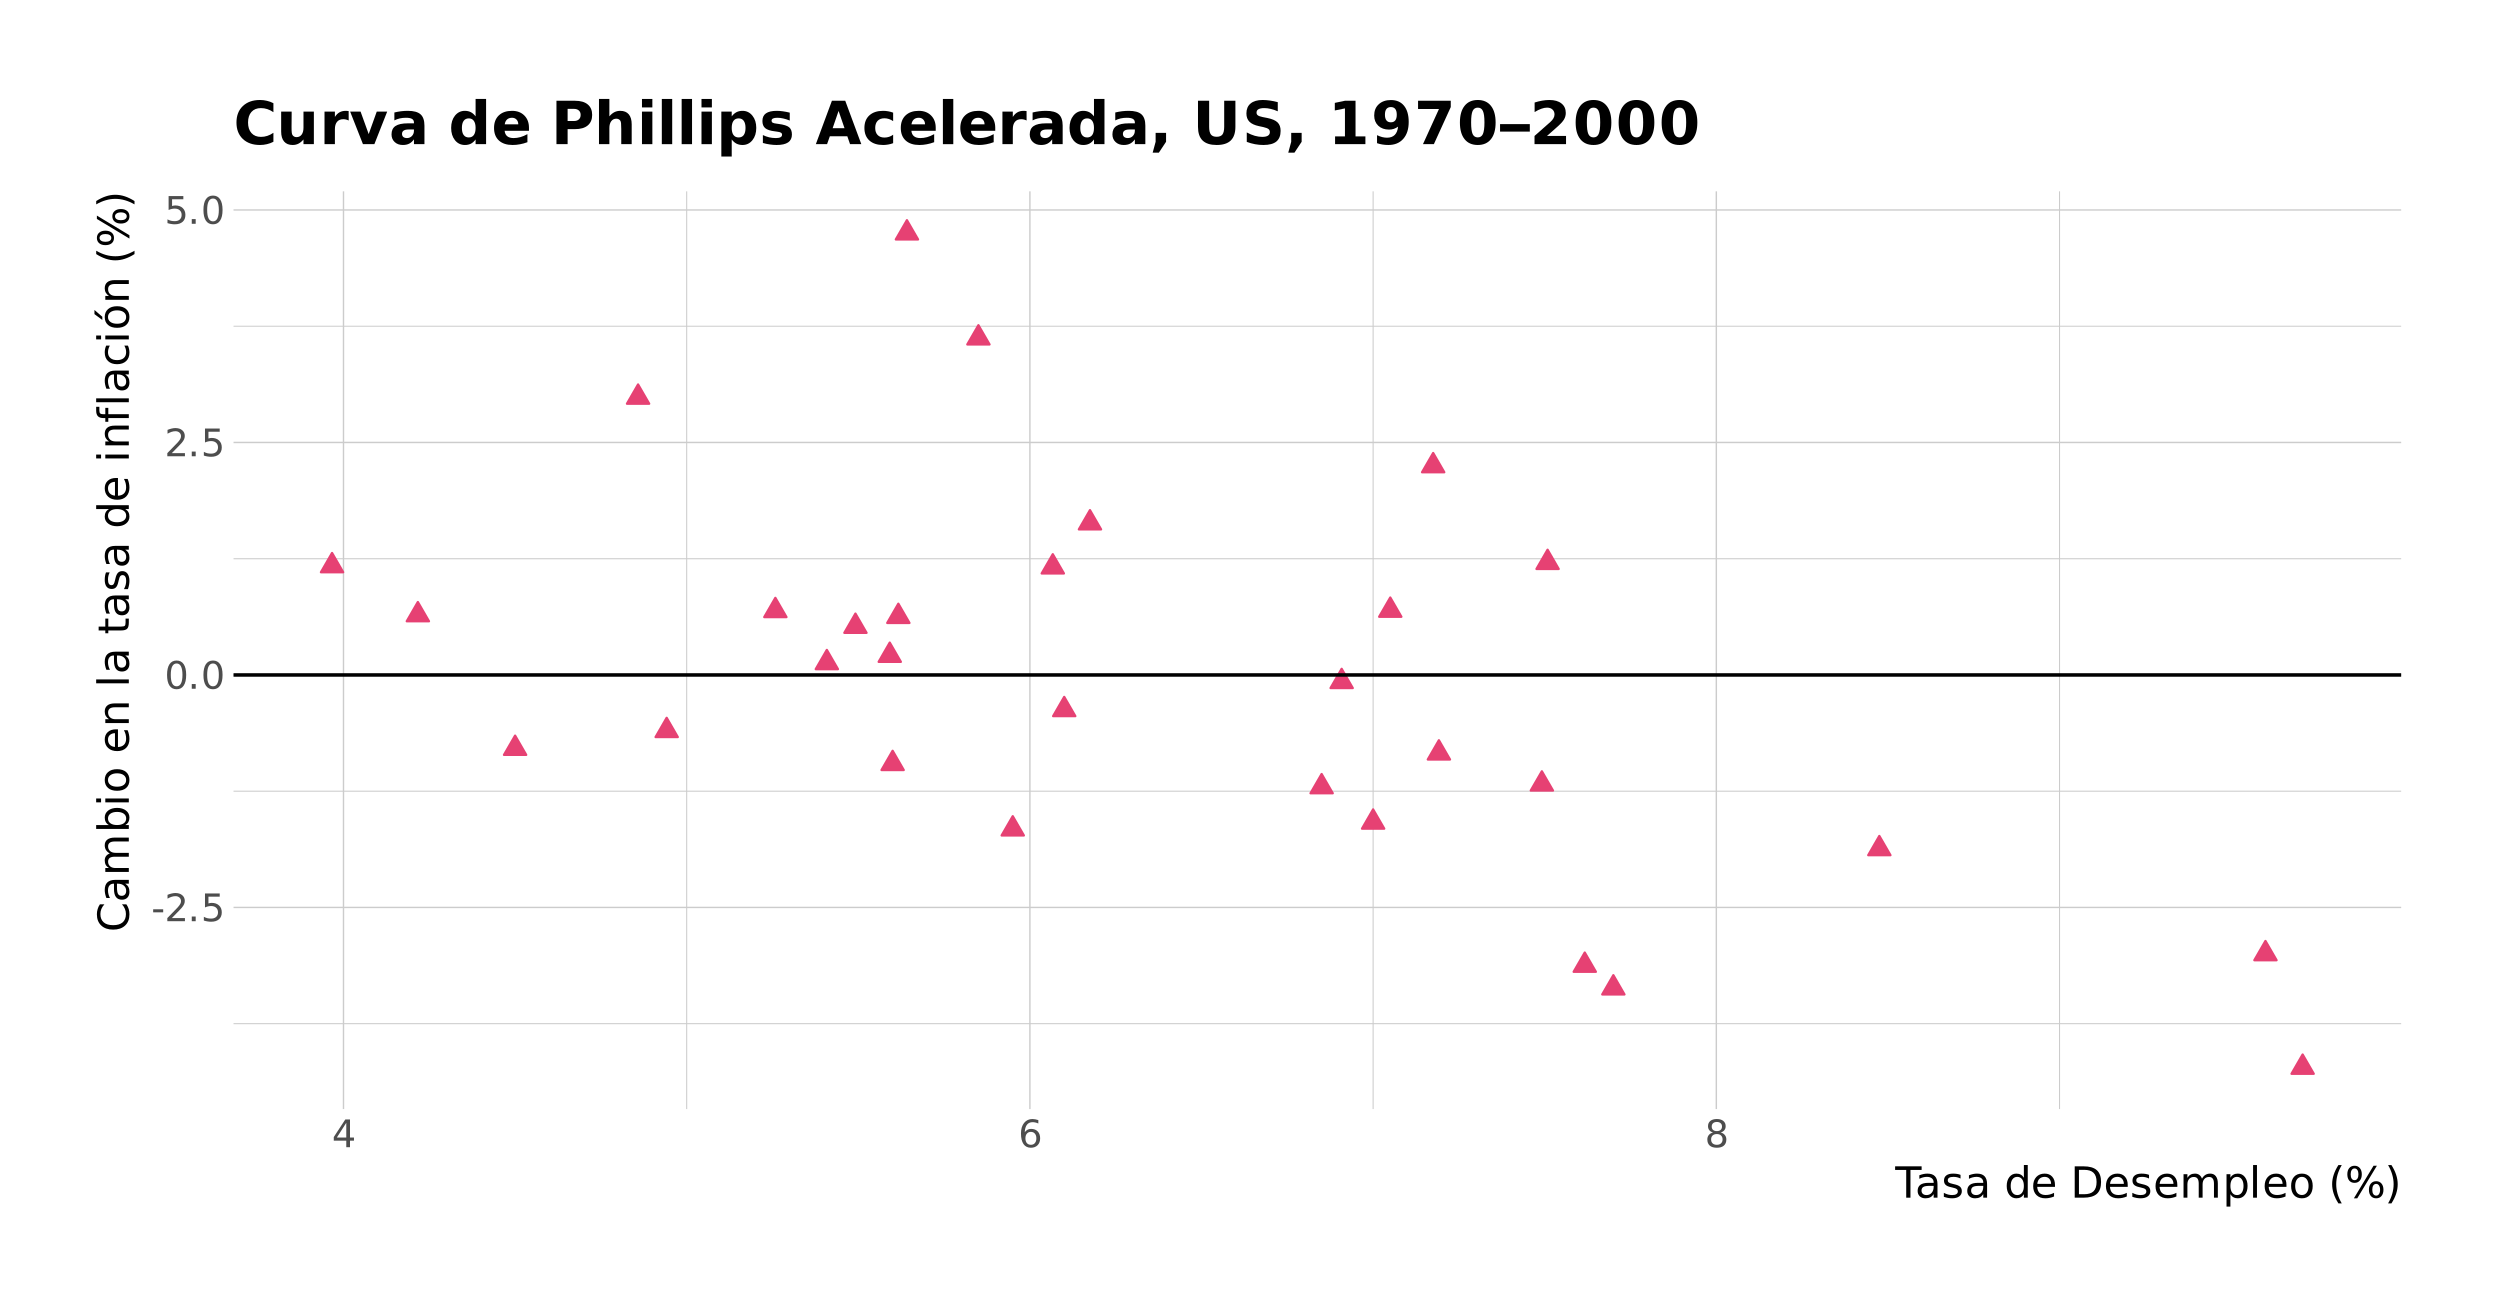 <?xml version="1.0" encoding="UTF-8"?>
<svg xmlns="http://www.w3.org/2000/svg" xmlns:xlink="http://www.w3.org/1999/xlink" width="756" height="396" viewBox="0 0 756 396">
<defs>
<g>
<g id="glyph-0-0">
<path d="M 0.578 2.031 L 0.578 -8.109 L 6.328 -8.109 L 6.328 2.031 Z M 1.219 1.391 L 5.688 1.391 L 5.688 -7.469 L 1.219 -7.469 Z M 1.219 1.391 "/>
</g>
<g id="glyph-0-1">
<path d="M 0.562 -3.609 L 3.594 -3.609 L 3.594 -2.688 L 0.562 -2.688 Z M 0.562 -3.609 "/>
</g>
<g id="glyph-0-2">
<path d="M 2.203 -0.953 L 6.172 -0.953 L 6.172 0 L 0.844 0 L 0.844 -0.953 C 1.27 -1.398 1.852 -2 2.594 -2.75 C 3.344 -3.5 3.812 -3.984 4 -4.203 C 4.363 -4.609 4.617 -4.953 4.766 -5.234 C 4.91 -5.516 4.984 -5.789 4.984 -6.062 C 4.984 -6.508 4.828 -6.875 4.516 -7.156 C 4.203 -7.438 3.797 -7.578 3.297 -7.578 C 2.93 -7.578 2.551 -7.516 2.156 -7.391 C 1.77 -7.266 1.352 -7.078 0.906 -6.828 L 0.906 -7.984 C 1.352 -8.16 1.773 -8.297 2.172 -8.391 C 2.578 -8.484 2.941 -8.531 3.266 -8.531 C 4.141 -8.531 4.832 -8.312 5.344 -7.875 C 5.863 -7.445 6.125 -6.867 6.125 -6.141 C 6.125 -5.797 6.055 -5.469 5.922 -5.156 C 5.797 -4.852 5.562 -4.492 5.219 -4.078 C 5.125 -3.961 4.828 -3.645 4.328 -3.125 C 3.828 -2.613 3.117 -1.891 2.203 -0.953 Z M 2.203 -0.953 "/>
</g>
<g id="glyph-0-3">
<path d="M 1.234 -1.422 L 2.422 -1.422 L 2.422 0 L 1.234 0 Z M 1.234 -1.422 "/>
</g>
<g id="glyph-0-4">
<path d="M 1.234 -8.391 L 5.688 -8.391 L 5.688 -7.422 L 2.281 -7.422 L 2.281 -5.375 C 2.445 -5.426 2.609 -5.469 2.766 -5.5 C 2.93 -5.531 3.098 -5.547 3.266 -5.547 C 4.203 -5.547 4.941 -5.285 5.484 -4.766 C 6.035 -4.254 6.312 -3.562 6.312 -2.688 C 6.312 -1.789 6.031 -1.094 5.469 -0.594 C 4.906 -0.094 4.113 0.156 3.094 0.156 C 2.738 0.156 2.379 0.125 2.016 0.062 C 1.648 0.008 1.273 -0.078 0.891 -0.203 L 0.891 -1.344 C 1.223 -1.156 1.566 -1.016 1.922 -0.922 C 2.285 -0.836 2.672 -0.797 3.078 -0.797 C 3.723 -0.797 4.234 -0.961 4.609 -1.297 C 4.984 -1.641 5.172 -2.102 5.172 -2.688 C 5.172 -3.27 4.984 -3.734 4.609 -4.078 C 4.234 -4.422 3.723 -4.594 3.078 -4.594 C 2.766 -4.594 2.457 -4.555 2.156 -4.484 C 1.863 -4.422 1.555 -4.316 1.234 -4.172 Z M 1.234 -8.391 "/>
</g>
<g id="glyph-0-5">
<path d="M 3.656 -7.641 C 3.07 -7.641 2.629 -7.348 2.328 -6.766 C 2.035 -6.191 1.891 -5.332 1.891 -4.188 C 1.891 -3.031 2.035 -2.164 2.328 -1.594 C 2.629 -1.02 3.07 -0.734 3.656 -0.734 C 4.238 -0.734 4.676 -1.02 4.969 -1.594 C 5.27 -2.164 5.422 -3.031 5.422 -4.188 C 5.422 -5.332 5.27 -6.191 4.969 -6.766 C 4.676 -7.348 4.238 -7.641 3.656 -7.641 Z M 3.656 -8.531 C 4.594 -8.531 5.305 -8.16 5.797 -7.422 C 6.297 -6.68 6.547 -5.602 6.547 -4.188 C 6.547 -2.77 6.297 -1.691 5.797 -0.953 C 5.305 -0.211 4.594 0.156 3.656 0.156 C 2.719 0.156 2 -0.211 1.5 -0.953 C 1.008 -1.691 0.766 -2.77 0.766 -4.188 C 0.766 -5.602 1.008 -6.68 1.5 -7.422 C 2 -8.16 2.719 -8.531 3.656 -8.531 Z M 3.656 -8.531 "/>
</g>
<g id="glyph-0-6">
<path d="M 4.344 -7.391 L 1.484 -2.922 L 4.344 -2.922 Z M 4.047 -8.391 L 5.469 -8.391 L 5.469 -2.922 L 6.672 -2.922 L 6.672 -1.984 L 5.469 -1.984 L 5.469 0 L 4.344 0 L 4.344 -1.984 L 0.562 -1.984 L 0.562 -3.078 Z M 4.047 -8.391 "/>
</g>
<g id="glyph-0-7">
<path d="M 3.797 -4.641 C 3.285 -4.641 2.879 -4.461 2.578 -4.109 C 2.285 -3.766 2.141 -3.289 2.141 -2.688 C 2.141 -2.082 2.285 -1.602 2.578 -1.25 C 2.879 -0.906 3.285 -0.734 3.797 -0.734 C 4.305 -0.734 4.707 -0.906 5 -1.25 C 5.301 -1.602 5.453 -2.082 5.453 -2.688 C 5.453 -3.289 5.301 -3.766 5 -4.109 C 4.707 -4.461 4.305 -4.641 3.797 -4.641 Z M 6.047 -8.203 L 6.047 -7.172 C 5.766 -7.305 5.477 -7.406 5.188 -7.469 C 4.895 -7.539 4.609 -7.578 4.328 -7.578 C 3.578 -7.578 3.004 -7.32 2.609 -6.812 C 2.211 -6.312 1.988 -5.551 1.938 -4.531 C 2.156 -4.852 2.43 -5.102 2.766 -5.281 C 3.098 -5.457 3.461 -5.547 3.859 -5.547 C 4.703 -5.547 5.367 -5.289 5.859 -4.781 C 6.348 -4.27 6.594 -3.57 6.594 -2.688 C 6.594 -1.82 6.336 -1.129 5.828 -0.609 C 5.316 -0.098 4.641 0.156 3.797 0.156 C 2.828 0.156 2.082 -0.211 1.562 -0.953 C 1.051 -1.691 0.797 -2.77 0.797 -4.188 C 0.797 -5.508 1.109 -6.562 1.734 -7.344 C 2.367 -8.133 3.219 -8.531 4.281 -8.531 C 4.562 -8.531 4.848 -8.5 5.141 -8.438 C 5.43 -8.383 5.734 -8.305 6.047 -8.203 Z M 6.047 -8.203 "/>
</g>
<g id="glyph-0-8">
<path d="M 3.656 -3.984 C 3.113 -3.984 2.688 -3.836 2.375 -3.547 C 2.07 -3.254 1.922 -2.859 1.922 -2.359 C 1.922 -1.848 2.07 -1.445 2.375 -1.156 C 2.688 -0.875 3.113 -0.734 3.656 -0.734 C 4.195 -0.734 4.617 -0.879 4.922 -1.172 C 5.234 -1.461 5.391 -1.859 5.391 -2.359 C 5.391 -2.859 5.234 -3.254 4.922 -3.547 C 4.617 -3.836 4.195 -3.984 3.656 -3.984 Z M 2.516 -4.469 C 2.035 -4.582 1.66 -4.805 1.391 -5.141 C 1.117 -5.473 0.984 -5.879 0.984 -6.359 C 0.984 -7.035 1.219 -7.566 1.688 -7.953 C 2.164 -8.336 2.82 -8.531 3.656 -8.531 C 4.488 -8.531 5.141 -8.336 5.609 -7.953 C 6.086 -7.566 6.328 -7.035 6.328 -6.359 C 6.328 -5.879 6.191 -5.473 5.922 -5.141 C 5.648 -4.805 5.273 -4.582 4.797 -4.469 C 5.336 -4.332 5.758 -4.078 6.062 -3.703 C 6.375 -3.336 6.531 -2.891 6.531 -2.359 C 6.531 -1.547 6.281 -0.922 5.781 -0.484 C 5.289 -0.055 4.582 0.156 3.656 0.156 C 2.727 0.156 2.016 -0.055 1.516 -0.484 C 1.023 -0.922 0.781 -1.547 0.781 -2.359 C 0.781 -2.891 0.93 -3.336 1.234 -3.703 C 1.547 -4.078 1.973 -4.332 2.516 -4.469 Z M 2.109 -6.25 C 2.109 -5.82 2.242 -5.484 2.516 -5.234 C 2.785 -4.992 3.164 -4.875 3.656 -4.875 C 4.145 -4.875 4.523 -4.992 4.797 -5.234 C 5.078 -5.484 5.219 -5.82 5.219 -6.25 C 5.219 -6.688 5.078 -7.023 4.797 -7.266 C 4.523 -7.516 4.145 -7.641 3.656 -7.641 C 3.164 -7.641 2.785 -7.516 2.516 -7.266 C 2.242 -7.023 2.109 -6.688 2.109 -6.25 Z M 2.109 -6.25 "/>
</g>
<g id="glyph-1-0">
<path d="M 0.641 2.297 L 0.641 -9.172 L 7.141 -9.172 L 7.141 2.297 Z M 1.375 1.578 L 6.422 1.578 L 6.422 -8.438 L 1.375 -8.438 Z M 1.375 1.578 "/>
</g>
<g id="glyph-1-1">
<path d="M -0.031 -9.484 L 7.984 -9.484 L 7.984 -8.391 L 4.609 -8.391 L 4.609 0 L 3.328 0 L 3.328 -8.391 L -0.031 -8.391 Z M -0.031 -9.484 "/>
</g>
<g id="glyph-1-2">
<path d="M 4.453 -3.578 C 3.516 -3.578 2.863 -3.469 2.5 -3.25 C 2.133 -3.031 1.953 -2.66 1.953 -2.141 C 1.953 -1.734 2.086 -1.406 2.359 -1.156 C 2.629 -0.914 3 -0.797 3.469 -0.797 C 4.113 -0.797 4.633 -1.023 5.031 -1.484 C 5.426 -1.941 5.625 -2.551 5.625 -3.312 L 5.625 -3.578 Z M 6.781 -4.062 L 6.781 0 L 5.625 0 L 5.625 -1.078 C 5.352 -0.648 5.02 -0.332 4.625 -0.125 C 4.227 0.082 3.738 0.188 3.156 0.188 C 2.426 0.188 1.848 -0.016 1.422 -0.422 C 0.992 -0.836 0.781 -1.383 0.781 -2.062 C 0.781 -2.863 1.047 -3.469 1.578 -3.875 C 2.117 -4.281 2.922 -4.484 3.984 -4.484 L 5.625 -4.484 L 5.625 -4.609 C 5.625 -5.141 5.445 -5.551 5.094 -5.844 C 4.738 -6.145 4.238 -6.297 3.594 -6.297 C 3.188 -6.297 2.789 -6.242 2.406 -6.141 C 2.02 -6.047 1.648 -5.898 1.297 -5.703 L 1.297 -6.781 C 1.723 -6.945 2.141 -7.07 2.547 -7.156 C 2.953 -7.238 3.344 -7.281 3.719 -7.281 C 4.75 -7.281 5.516 -7.016 6.016 -6.484 C 6.523 -5.953 6.781 -5.145 6.781 -4.062 Z M 6.781 -4.062 "/>
</g>
<g id="glyph-1-3">
<path d="M 5.75 -6.906 L 5.75 -5.797 C 5.426 -5.961 5.086 -6.086 4.734 -6.172 C 4.379 -6.254 4.008 -6.297 3.625 -6.297 C 3.039 -6.297 2.602 -6.207 2.312 -6.031 C 2.031 -5.852 1.891 -5.586 1.891 -5.234 C 1.891 -4.961 1.988 -4.75 2.188 -4.594 C 2.395 -4.445 2.816 -4.301 3.453 -4.156 L 3.844 -4.062 C 4.676 -3.883 5.266 -3.633 5.609 -3.312 C 5.961 -2.988 6.141 -2.539 6.141 -1.969 C 6.141 -1.301 5.879 -0.773 5.359 -0.391 C 4.836 -0.004 4.117 0.188 3.203 0.188 C 2.816 0.188 2.414 0.148 2 0.078 C 1.594 0.004 1.16 -0.109 0.703 -0.266 L 0.703 -1.469 C 1.141 -1.238 1.566 -1.066 1.984 -0.953 C 2.398 -0.848 2.812 -0.797 3.219 -0.797 C 3.77 -0.797 4.191 -0.891 4.484 -1.078 C 4.785 -1.266 4.938 -1.531 4.938 -1.875 C 4.938 -2.188 4.828 -2.426 4.609 -2.594 C 4.398 -2.77 3.938 -2.938 3.219 -3.094 L 2.812 -3.188 C 2.082 -3.344 1.555 -3.578 1.234 -3.891 C 0.91 -4.203 0.75 -4.633 0.75 -5.188 C 0.75 -5.852 0.984 -6.367 1.453 -6.734 C 1.93 -7.098 2.609 -7.281 3.484 -7.281 C 3.91 -7.281 4.316 -7.25 4.703 -7.188 C 5.086 -7.125 5.438 -7.031 5.75 -6.906 Z M 5.75 -6.906 "/>
</g>
<g id="glyph-1-4">
</g>
<g id="glyph-1-5">
<path d="M 5.906 -6.031 L 5.906 -9.875 L 7.078 -9.875 L 7.078 0 L 5.906 0 L 5.906 -1.062 C 5.656 -0.645 5.344 -0.332 4.969 -0.125 C 4.594 0.082 4.145 0.188 3.625 0.188 C 2.77 0.188 2.07 -0.156 1.531 -0.844 C 0.988 -1.531 0.719 -2.43 0.719 -3.547 C 0.719 -4.66 0.988 -5.562 1.531 -6.25 C 2.07 -6.938 2.77 -7.281 3.625 -7.281 C 4.145 -7.281 4.594 -7.176 4.969 -6.969 C 5.344 -6.77 5.656 -6.457 5.906 -6.031 Z M 1.922 -3.547 C 1.922 -2.691 2.098 -2.02 2.453 -1.531 C 2.805 -1.039 3.289 -0.797 3.906 -0.797 C 4.531 -0.797 5.02 -1.039 5.375 -1.531 C 5.727 -2.02 5.906 -2.691 5.906 -3.547 C 5.906 -4.41 5.727 -5.082 5.375 -5.562 C 5.02 -6.051 4.531 -6.297 3.906 -6.297 C 3.289 -6.297 2.805 -6.051 2.453 -5.562 C 2.098 -5.082 1.922 -4.41 1.922 -3.547 Z M 1.922 -3.547 "/>
</g>
<g id="glyph-1-6">
<path d="M 7.312 -3.844 L 7.312 -3.281 L 1.938 -3.281 C 1.988 -2.469 2.227 -1.852 2.656 -1.438 C 3.094 -1.02 3.695 -0.812 4.469 -0.812 C 4.914 -0.812 5.348 -0.863 5.766 -0.969 C 6.191 -1.082 6.613 -1.25 7.031 -1.469 L 7.031 -0.359 C 6.613 -0.18 6.18 -0.047 5.734 0.047 C 5.297 0.141 4.852 0.188 4.406 0.188 C 3.27 0.188 2.367 -0.141 1.703 -0.797 C 1.047 -1.461 0.719 -2.359 0.719 -3.484 C 0.719 -4.648 1.031 -5.57 1.656 -6.25 C 2.289 -6.938 3.141 -7.281 4.203 -7.281 C 5.16 -7.281 5.914 -6.973 6.469 -6.359 C 7.031 -5.742 7.312 -4.906 7.312 -3.844 Z M 6.141 -4.188 C 6.129 -4.82 5.945 -5.332 5.594 -5.719 C 5.25 -6.102 4.789 -6.297 4.219 -6.297 C 3.562 -6.297 3.035 -6.109 2.641 -5.734 C 2.254 -5.367 2.031 -4.852 1.969 -4.188 Z M 6.141 -4.188 "/>
</g>
<g id="glyph-1-7">
<path d="M 2.562 -8.422 L 2.562 -1.047 L 4.109 -1.047 C 5.41 -1.047 6.363 -1.344 6.969 -1.938 C 7.582 -2.531 7.891 -3.469 7.891 -4.75 C 7.891 -6.02 7.582 -6.945 6.969 -7.531 C 6.363 -8.125 5.41 -8.422 4.109 -8.422 Z M 1.281 -9.484 L 3.906 -9.484 C 5.75 -9.484 7.098 -9.098 7.953 -8.328 C 8.816 -7.566 9.25 -6.375 9.25 -4.75 C 9.25 -3.113 8.816 -1.91 7.953 -1.141 C 7.086 -0.379 5.738 0 3.906 0 L 1.281 0 Z M 1.281 -9.484 "/>
</g>
<g id="glyph-1-8">
<path d="M 6.766 -5.75 C 7.055 -6.27 7.406 -6.656 7.812 -6.906 C 8.219 -7.156 8.695 -7.281 9.25 -7.281 C 9.988 -7.281 10.555 -7.02 10.953 -6.5 C 11.359 -5.977 11.562 -5.242 11.562 -4.297 L 11.562 0 L 10.391 0 L 10.391 -4.25 C 10.391 -4.938 10.266 -5.441 10.016 -5.766 C 9.773 -6.098 9.41 -6.266 8.922 -6.266 C 8.316 -6.266 7.836 -6.062 7.484 -5.656 C 7.129 -5.258 6.953 -4.711 6.953 -4.016 L 6.953 0 L 5.781 0 L 5.781 -4.25 C 5.781 -4.938 5.66 -5.441 5.422 -5.766 C 5.18 -6.098 4.805 -6.266 4.297 -6.266 C 3.703 -6.266 3.227 -6.062 2.875 -5.656 C 2.531 -5.25 2.359 -4.703 2.359 -4.016 L 2.359 0 L 1.188 0 L 1.188 -7.109 L 2.359 -7.109 L 2.359 -6 C 2.617 -6.438 2.938 -6.758 3.312 -6.969 C 3.688 -7.176 4.129 -7.281 4.641 -7.281 C 5.16 -7.281 5.598 -7.148 5.953 -6.891 C 6.316 -6.629 6.586 -6.25 6.766 -5.75 Z M 6.766 -5.75 "/>
</g>
<g id="glyph-1-9">
<path d="M 2.359 -1.062 L 2.359 2.703 L 1.188 2.703 L 1.188 -7.109 L 2.359 -7.109 L 2.359 -6.031 C 2.598 -6.457 2.906 -6.77 3.281 -6.969 C 3.656 -7.176 4.102 -7.281 4.625 -7.281 C 5.488 -7.281 6.191 -6.938 6.734 -6.25 C 7.273 -5.562 7.547 -4.66 7.547 -3.547 C 7.547 -2.43 7.273 -1.531 6.734 -0.844 C 6.191 -0.156 5.488 0.188 4.625 0.188 C 4.102 0.188 3.656 0.082 3.281 -0.125 C 2.906 -0.332 2.598 -0.645 2.359 -1.062 Z M 6.328 -3.547 C 6.328 -4.41 6.148 -5.082 5.797 -5.562 C 5.441 -6.051 4.957 -6.297 4.344 -6.297 C 3.727 -6.297 3.242 -6.051 2.891 -5.562 C 2.535 -5.082 2.359 -4.41 2.359 -3.547 C 2.359 -2.691 2.535 -2.02 2.891 -1.531 C 3.242 -1.039 3.727 -0.797 4.344 -0.797 C 4.957 -0.797 5.441 -1.039 5.797 -1.531 C 6.148 -2.02 6.328 -2.691 6.328 -3.547 Z M 6.328 -3.547 "/>
</g>
<g id="glyph-1-10">
<path d="M 1.219 -9.875 L 2.391 -9.875 L 2.391 0 L 1.219 0 Z M 1.219 -9.875 "/>
</g>
<g id="glyph-1-11">
<path d="M 3.984 -6.297 C 3.359 -6.297 2.863 -6.051 2.5 -5.562 C 2.133 -5.07 1.953 -4.398 1.953 -3.547 C 1.953 -2.691 2.129 -2.02 2.484 -1.531 C 2.848 -1.051 3.348 -0.812 3.984 -0.812 C 4.598 -0.812 5.086 -1.055 5.453 -1.547 C 5.816 -2.035 6 -2.703 6 -3.547 C 6 -4.391 5.816 -5.055 5.453 -5.547 C 5.086 -6.047 4.598 -6.297 3.984 -6.297 Z M 3.984 -7.281 C 4.992 -7.281 5.789 -6.945 6.375 -6.281 C 6.957 -5.625 7.25 -4.711 7.25 -3.547 C 7.25 -2.379 6.957 -1.461 6.375 -0.797 C 5.789 -0.141 4.992 0.188 3.984 0.188 C 2.961 0.188 2.16 -0.141 1.578 -0.797 C 1.004 -1.461 0.719 -2.379 0.719 -3.547 C 0.719 -4.711 1.004 -5.625 1.578 -6.281 C 2.16 -6.945 2.961 -7.281 3.984 -7.281 Z M 3.984 -7.281 "/>
</g>
<g id="glyph-1-12">
<path d="M 4.031 -9.859 C 3.469 -8.891 3.047 -7.926 2.766 -6.969 C 2.492 -6.02 2.359 -5.055 2.359 -4.078 C 2.359 -3.098 2.492 -2.129 2.766 -1.172 C 3.047 -0.211 3.469 0.75 4.031 1.719 L 3.016 1.719 C 2.379 0.719 1.906 -0.258 1.594 -1.219 C 1.281 -2.176 1.125 -3.129 1.125 -4.078 C 1.125 -5.023 1.281 -5.973 1.594 -6.922 C 1.906 -7.879 2.379 -8.859 3.016 -9.859 Z M 4.031 -9.859 "/>
</g>
<g id="glyph-1-13">
<path d="M 9.453 -4.172 C 9.086 -4.172 8.797 -4.016 8.578 -3.703 C 8.367 -3.391 8.266 -2.953 8.266 -2.391 C 8.266 -1.836 8.367 -1.406 8.578 -1.094 C 8.797 -0.781 9.086 -0.625 9.453 -0.625 C 9.805 -0.625 10.086 -0.781 10.297 -1.094 C 10.516 -1.406 10.625 -1.836 10.625 -2.391 C 10.625 -2.941 10.516 -3.375 10.297 -3.688 C 10.086 -4.008 9.805 -4.172 9.453 -4.172 Z M 9.453 -4.984 C 10.117 -4.984 10.648 -4.75 11.047 -4.281 C 11.441 -3.812 11.641 -3.18 11.641 -2.391 C 11.641 -1.598 11.441 -0.969 11.047 -0.5 C 10.648 -0.039 10.117 0.188 9.453 0.188 C 8.773 0.188 8.238 -0.039 7.844 -0.5 C 7.445 -0.969 7.25 -1.598 7.25 -2.391 C 7.25 -3.191 7.445 -3.82 7.844 -4.281 C 8.238 -4.75 8.773 -4.984 9.453 -4.984 Z M 2.906 -8.844 C 2.539 -8.844 2.254 -8.68 2.047 -8.359 C 1.836 -8.047 1.734 -7.617 1.734 -7.078 C 1.734 -6.516 1.832 -6.078 2.031 -5.766 C 2.238 -5.453 2.531 -5.297 2.906 -5.297 C 3.27 -5.297 3.555 -5.453 3.766 -5.766 C 3.973 -6.078 4.078 -6.516 4.078 -7.078 C 4.078 -7.617 3.973 -8.047 3.766 -8.359 C 3.555 -8.68 3.27 -8.844 2.906 -8.844 Z M 8.641 -9.656 L 9.656 -9.656 L 3.719 0.188 L 2.703 0.188 Z M 2.906 -9.656 C 3.57 -9.656 4.102 -9.422 4.5 -8.953 C 4.895 -8.492 5.094 -7.867 5.094 -7.078 C 5.094 -6.273 4.895 -5.641 4.5 -5.172 C 4.102 -4.711 3.57 -4.484 2.906 -4.484 C 2.227 -4.484 1.691 -4.711 1.297 -5.172 C 0.91 -5.641 0.719 -6.273 0.719 -7.078 C 0.719 -7.859 0.91 -8.484 1.297 -8.953 C 1.691 -9.422 2.227 -9.656 2.906 -9.656 Z M 2.906 -9.656 "/>
</g>
<g id="glyph-1-14">
<path d="M 1.047 -9.859 L 2.062 -9.859 C 2.695 -8.859 3.172 -7.879 3.484 -6.922 C 3.797 -5.973 3.953 -5.023 3.953 -4.078 C 3.953 -3.129 3.797 -2.176 3.484 -1.219 C 3.172 -0.258 2.695 0.719 2.062 1.719 L 1.047 1.719 C 1.609 0.75 2.023 -0.211 2.297 -1.172 C 2.578 -2.129 2.719 -3.098 2.719 -4.078 C 2.719 -5.055 2.578 -6.02 2.297 -6.969 C 2.023 -7.926 1.609 -8.891 1.047 -9.859 Z M 1.047 -9.859 "/>
</g>
<g id="glyph-2-0">
<path d="M 2.297 -0.641 L -9.172 -0.641 L -9.172 -7.141 L 2.297 -7.141 Z M 1.578 -1.375 L 1.578 -6.422 L -8.438 -6.422 L -8.438 -1.375 Z M 1.578 -1.375 "/>
</g>
<g id="glyph-2-1">
<path d="M -8.75 -8.375 L -7.391 -8.375 C -7.797 -7.938 -8.098 -7.473 -8.297 -6.984 C -8.492 -6.504 -8.594 -5.988 -8.594 -5.438 C -8.594 -4.352 -8.258 -3.52 -7.594 -2.938 C -6.938 -2.363 -5.984 -2.078 -4.734 -2.078 C -3.484 -2.078 -2.523 -2.363 -1.859 -2.938 C -1.203 -3.52 -0.875 -4.352 -0.875 -5.438 C -0.875 -5.988 -0.973 -6.504 -1.172 -6.984 C -1.367 -7.473 -1.664 -7.938 -2.062 -8.375 L -0.734 -8.375 C -0.422 -7.926 -0.188 -7.453 -0.031 -6.953 C 0.113 -6.453 0.188 -5.922 0.188 -5.359 C 0.188 -3.922 -0.25 -2.789 -1.125 -1.969 C -2.008 -1.145 -3.211 -0.734 -4.734 -0.734 C -6.254 -0.734 -7.453 -1.145 -8.328 -1.969 C -9.211 -2.789 -9.656 -3.922 -9.656 -5.359 C -9.656 -5.922 -9.578 -6.453 -9.422 -6.953 C -9.273 -7.461 -9.051 -7.938 -8.75 -8.375 Z M -8.75 -8.375 "/>
</g>
<g id="glyph-2-2">
<path d="M -3.578 -4.453 C -3.578 -3.516 -3.469 -2.863 -3.25 -2.5 C -3.031 -2.133 -2.66 -1.953 -2.141 -1.953 C -1.734 -1.953 -1.406 -2.086 -1.156 -2.359 C -0.914 -2.629 -0.797 -3 -0.797 -3.469 C -0.797 -4.113 -1.023 -4.633 -1.484 -5.031 C -1.941 -5.426 -2.551 -5.625 -3.312 -5.625 L -3.578 -5.625 Z M -4.062 -6.781 L 0 -6.781 L 0 -5.625 L -1.078 -5.625 C -0.648 -5.352 -0.332 -5.02 -0.125 -4.625 C 0.082 -4.227 0.188 -3.738 0.188 -3.156 C 0.188 -2.426 -0.016 -1.848 -0.422 -1.422 C -0.836 -0.992 -1.383 -0.781 -2.062 -0.781 C -2.863 -0.781 -3.469 -1.047 -3.875 -1.578 C -4.281 -2.117 -4.484 -2.922 -4.484 -3.984 L -4.484 -5.625 L -4.609 -5.625 C -5.141 -5.625 -5.551 -5.445 -5.844 -5.094 C -6.145 -4.738 -6.297 -4.238 -6.297 -3.594 C -6.297 -3.188 -6.242 -2.789 -6.141 -2.406 C -6.047 -2.02 -5.898 -1.648 -5.703 -1.297 L -6.781 -1.297 C -6.945 -1.723 -7.07 -2.141 -7.156 -2.547 C -7.238 -2.953 -7.281 -3.344 -7.281 -3.719 C -7.281 -4.75 -7.016 -5.516 -6.484 -6.016 C -5.953 -6.523 -5.145 -6.781 -4.062 -6.781 Z M -4.062 -6.781 "/>
</g>
<g id="glyph-2-3">
<path d="M -5.75 -6.766 C -6.27 -7.055 -6.656 -7.406 -6.906 -7.812 C -7.156 -8.219 -7.281 -8.695 -7.281 -9.25 C -7.281 -9.988 -7.02 -10.555 -6.5 -10.953 C -5.977 -11.359 -5.242 -11.562 -4.297 -11.562 L 0 -11.562 L 0 -10.391 L -4.25 -10.391 C -4.938 -10.391 -5.441 -10.266 -5.766 -10.016 C -6.098 -9.773 -6.266 -9.41 -6.266 -8.922 C -6.266 -8.316 -6.062 -7.836 -5.656 -7.484 C -5.258 -7.129 -4.711 -6.953 -4.016 -6.953 L 0 -6.953 L 0 -5.781 L -4.25 -5.781 C -4.938 -5.781 -5.441 -5.66 -5.766 -5.422 C -6.098 -5.18 -6.266 -4.805 -6.266 -4.297 C -6.266 -3.703 -6.062 -3.227 -5.656 -2.875 C -5.25 -2.531 -4.703 -2.359 -4.016 -2.359 L 0 -2.359 L 0 -1.188 L -7.109 -1.188 L -7.109 -2.359 L -6 -2.359 C -6.438 -2.617 -6.758 -2.938 -6.969 -3.312 C -7.176 -3.688 -7.281 -4.129 -7.281 -4.641 C -7.281 -5.16 -7.148 -5.598 -6.891 -5.953 C -6.629 -6.316 -6.25 -6.586 -5.75 -6.766 Z M -5.75 -6.766 "/>
</g>
<g id="glyph-2-4">
<path d="M -3.547 -6.328 C -4.41 -6.328 -5.082 -6.148 -5.562 -5.797 C -6.051 -5.441 -6.297 -4.957 -6.297 -4.344 C -6.297 -3.727 -6.051 -3.242 -5.562 -2.891 C -5.082 -2.535 -4.41 -2.359 -3.547 -2.359 C -2.691 -2.359 -2.02 -2.535 -1.531 -2.891 C -1.039 -3.242 -0.797 -3.727 -0.797 -4.344 C -0.797 -4.957 -1.039 -5.441 -1.531 -5.797 C -2.02 -6.148 -2.691 -6.328 -3.547 -6.328 Z M -6.031 -2.359 C -6.457 -2.598 -6.77 -2.906 -6.969 -3.281 C -7.176 -3.656 -7.281 -4.102 -7.281 -4.625 C -7.281 -5.488 -6.938 -6.191 -6.25 -6.734 C -5.562 -7.273 -4.66 -7.547 -3.547 -7.547 C -2.43 -7.547 -1.531 -7.273 -0.844 -6.734 C -0.156 -6.191 0.188 -5.488 0.188 -4.625 C 0.188 -4.102 0.082 -3.656 -0.125 -3.281 C -0.332 -2.906 -0.645 -2.598 -1.062 -2.359 L 0 -2.359 L 0 -1.188 L -9.875 -1.188 L -9.875 -2.359 Z M -6.031 -2.359 "/>
</g>
<g id="glyph-2-5">
<path d="M -7.109 -1.219 L -7.109 -2.391 L 0 -2.391 L 0 -1.219 Z M -9.875 -1.219 L -9.875 -2.391 L -8.391 -2.391 L -8.391 -1.219 Z M -9.875 -1.219 "/>
</g>
<g id="glyph-2-6">
<path d="M -6.297 -3.984 C -6.297 -3.359 -6.051 -2.863 -5.562 -2.5 C -5.07 -2.133 -4.398 -1.953 -3.547 -1.953 C -2.691 -1.953 -2.02 -2.129 -1.531 -2.484 C -1.051 -2.848 -0.812 -3.348 -0.812 -3.984 C -0.812 -4.598 -1.055 -5.086 -1.547 -5.453 C -2.035 -5.816 -2.703 -6 -3.547 -6 C -4.391 -6 -5.055 -5.816 -5.547 -5.453 C -6.047 -5.086 -6.297 -4.598 -6.297 -3.984 Z M -7.281 -3.984 C -7.281 -4.992 -6.945 -5.789 -6.281 -6.375 C -5.625 -6.957 -4.711 -7.25 -3.547 -7.25 C -2.379 -7.25 -1.461 -6.957 -0.797 -6.375 C -0.141 -5.789 0.188 -4.992 0.188 -3.984 C 0.188 -2.961 -0.141 -2.16 -0.797 -1.578 C -1.461 -1.004 -2.379 -0.719 -3.547 -0.719 C -4.711 -0.719 -5.625 -1.004 -6.281 -1.578 C -6.945 -2.16 -7.281 -2.961 -7.281 -3.984 Z M -7.281 -3.984 "/>
</g>
<g id="glyph-2-7">
</g>
<g id="glyph-2-8">
<path d="M -3.844 -7.312 L -3.281 -7.312 L -3.281 -1.938 C -2.469 -1.988 -1.852 -2.227 -1.438 -2.656 C -1.02 -3.094 -0.812 -3.695 -0.812 -4.469 C -0.812 -4.914 -0.863 -5.348 -0.969 -5.766 C -1.082 -6.191 -1.25 -6.613 -1.469 -7.031 L -0.359 -7.031 C -0.18 -6.613 -0.047 -6.18 0.047 -5.734 C 0.141 -5.297 0.188 -4.852 0.188 -4.406 C 0.188 -3.27 -0.141 -2.367 -0.797 -1.703 C -1.461 -1.047 -2.359 -0.719 -3.484 -0.719 C -4.648 -0.719 -5.57 -1.031 -6.25 -1.656 C -6.938 -2.289 -7.281 -3.141 -7.281 -4.203 C -7.281 -5.16 -6.973 -5.914 -6.359 -6.469 C -5.742 -7.031 -4.906 -7.312 -3.844 -7.312 Z M -4.188 -6.141 C -4.82 -6.129 -5.332 -5.945 -5.719 -5.594 C -6.102 -5.25 -6.297 -4.789 -6.297 -4.219 C -6.297 -3.562 -6.109 -3.035 -5.734 -2.641 C -5.367 -2.254 -4.852 -2.031 -4.188 -1.969 Z M -4.188 -6.141 "/>
</g>
<g id="glyph-2-9">
<path d="M -4.297 -7.141 L 0 -7.141 L 0 -5.969 L -4.25 -5.969 C -4.926 -5.969 -5.43 -5.836 -5.766 -5.578 C -6.098 -5.316 -6.266 -4.922 -6.266 -4.391 C -6.266 -3.766 -6.062 -3.27 -5.656 -2.906 C -5.258 -2.539 -4.711 -2.359 -4.016 -2.359 L 0 -2.359 L 0 -1.188 L -7.109 -1.188 L -7.109 -2.359 L -6 -2.359 C -6.426 -2.641 -6.742 -2.969 -6.953 -3.344 C -7.172 -3.719 -7.281 -4.156 -7.281 -4.656 C -7.281 -5.469 -7.023 -6.082 -6.516 -6.5 C -6.016 -6.926 -5.273 -7.141 -4.297 -7.141 Z M -4.297 -7.141 "/>
</g>
<g id="glyph-2-10">
<path d="M -9.875 -1.219 L -9.875 -2.391 L 0 -2.391 L 0 -1.219 Z M -9.875 -1.219 "/>
</g>
<g id="glyph-2-11">
<path d="M -9.125 -2.375 L -7.109 -2.375 L -7.109 -4.781 L -6.203 -4.781 L -6.203 -2.375 L -2.344 -2.375 C -1.758 -2.375 -1.383 -2.453 -1.219 -2.609 C -1.062 -2.773 -0.984 -3.102 -0.984 -3.594 L -0.984 -4.781 L 0 -4.781 L 0 -3.594 C 0 -2.688 -0.164 -2.062 -0.5 -1.719 C -0.844 -1.375 -1.457 -1.203 -2.344 -1.203 L -6.203 -1.203 L -6.203 -0.344 L -7.109 -0.344 L -7.109 -1.203 L -9.125 -1.203 Z M -9.125 -2.375 "/>
</g>
<g id="glyph-2-12">
<path d="M -6.906 -5.75 L -5.797 -5.75 C -5.961 -5.426 -6.086 -5.086 -6.172 -4.734 C -6.254 -4.379 -6.297 -4.008 -6.297 -3.625 C -6.297 -3.039 -6.207 -2.602 -6.031 -2.312 C -5.852 -2.031 -5.586 -1.891 -5.234 -1.891 C -4.961 -1.891 -4.75 -1.988 -4.594 -2.188 C -4.445 -2.395 -4.301 -2.816 -4.156 -3.453 L -4.062 -3.844 C -3.883 -4.676 -3.633 -5.266 -3.312 -5.609 C -2.988 -5.961 -2.539 -6.141 -1.969 -6.141 C -1.301 -6.141 -0.773 -5.879 -0.391 -5.359 C -0.004 -4.836 0.188 -4.117 0.188 -3.203 C 0.188 -2.816 0.148 -2.414 0.078 -2 C 0.004 -1.594 -0.109 -1.16 -0.266 -0.703 L -1.469 -0.703 C -1.238 -1.141 -1.066 -1.566 -0.953 -1.984 C -0.848 -2.398 -0.797 -2.812 -0.797 -3.219 C -0.797 -3.77 -0.891 -4.191 -1.078 -4.484 C -1.266 -4.785 -1.531 -4.938 -1.875 -4.938 C -2.188 -4.938 -2.426 -4.828 -2.594 -4.609 C -2.77 -4.398 -2.938 -3.938 -3.094 -3.219 L -3.188 -2.812 C -3.344 -2.082 -3.578 -1.555 -3.891 -1.234 C -4.203 -0.91 -4.633 -0.75 -5.188 -0.75 C -5.852 -0.75 -6.367 -0.984 -6.734 -1.453 C -7.098 -1.93 -7.281 -2.609 -7.281 -3.484 C -7.281 -3.91 -7.25 -4.316 -7.188 -4.703 C -7.125 -5.086 -7.031 -5.438 -6.906 -5.75 Z M -6.906 -5.75 "/>
</g>
<g id="glyph-2-13">
<path d="M -6.031 -5.906 L -9.875 -5.906 L -9.875 -7.078 L 0 -7.078 L 0 -5.906 L -1.062 -5.906 C -0.645 -5.656 -0.332 -5.344 -0.125 -4.969 C 0.082 -4.594 0.188 -4.145 0.188 -3.625 C 0.188 -2.77 -0.156 -2.07 -0.844 -1.531 C -1.531 -0.988 -2.43 -0.719 -3.547 -0.719 C -4.66 -0.719 -5.562 -0.988 -6.25 -1.531 C -6.938 -2.07 -7.281 -2.77 -7.281 -3.625 C -7.281 -4.145 -7.176 -4.594 -6.969 -4.969 C -6.77 -5.344 -6.457 -5.656 -6.031 -5.906 Z M -3.547 -1.922 C -2.691 -1.922 -2.02 -2.098 -1.531 -2.453 C -1.039 -2.805 -0.797 -3.289 -0.797 -3.906 C -0.797 -4.531 -1.039 -5.02 -1.531 -5.375 C -2.02 -5.727 -2.691 -5.906 -3.547 -5.906 C -4.41 -5.906 -5.082 -5.727 -5.562 -5.375 C -6.051 -5.02 -6.297 -4.531 -6.297 -3.906 C -6.297 -3.289 -6.051 -2.805 -5.562 -2.453 C -5.082 -2.098 -4.41 -1.922 -3.547 -1.922 Z M -3.547 -1.922 "/>
</g>
<g id="glyph-2-14">
<path d="M -9.875 -4.828 L -8.906 -4.828 L -8.906 -3.703 C -8.906 -3.285 -8.816 -2.992 -8.641 -2.828 C -8.473 -2.672 -8.172 -2.594 -7.734 -2.594 L -7.109 -2.594 L -7.109 -4.516 L -6.203 -4.516 L -6.203 -2.594 L 0 -2.594 L 0 -1.422 L -6.203 -1.422 L -6.203 -0.297 L -7.109 -0.297 L -7.109 -1.422 L -7.609 -1.422 C -8.398 -1.422 -8.973 -1.602 -9.328 -1.969 C -9.691 -2.332 -9.875 -2.914 -9.875 -3.719 Z M -9.875 -4.828 "/>
</g>
<g id="glyph-2-15">
<path d="M -6.844 -6.344 L -5.75 -6.344 C -5.926 -6.008 -6.062 -5.676 -6.156 -5.344 C -6.25 -5.008 -6.297 -4.676 -6.297 -4.344 C -6.297 -3.582 -6.051 -2.992 -5.562 -2.578 C -5.082 -2.16 -4.41 -1.953 -3.547 -1.953 C -2.68 -1.953 -2.008 -2.16 -1.531 -2.578 C -1.051 -2.992 -0.812 -3.582 -0.812 -4.344 C -0.812 -4.676 -0.852 -5.008 -0.938 -5.344 C -1.031 -5.676 -1.172 -6.008 -1.359 -6.344 L -0.266 -6.344 C -0.117 -6.02 -0.008 -5.68 0.062 -5.328 C 0.145 -4.984 0.188 -4.613 0.188 -4.219 C 0.188 -3.145 -0.145 -2.289 -0.812 -1.656 C -1.488 -1.031 -2.398 -0.719 -3.547 -0.719 C -4.703 -0.719 -5.613 -1.035 -6.281 -1.672 C -6.945 -2.305 -7.281 -3.18 -7.281 -4.297 C -7.281 -4.648 -7.242 -5 -7.172 -5.344 C -7.098 -5.688 -6.988 -6.02 -6.844 -6.344 Z M -6.844 -6.344 "/>
</g>
<g id="glyph-2-16">
<path d="M -6.297 -3.984 C -6.297 -3.359 -6.051 -2.863 -5.562 -2.5 C -5.07 -2.133 -4.398 -1.953 -3.547 -1.953 C -2.691 -1.953 -2.02 -2.129 -1.531 -2.484 C -1.051 -2.848 -0.812 -3.348 -0.812 -3.984 C -0.812 -4.598 -1.055 -5.086 -1.547 -5.453 C -2.035 -5.816 -2.703 -6 -3.547 -6 C -4.391 -6 -5.055 -5.816 -5.547 -5.453 C -6.047 -5.086 -6.297 -4.598 -6.297 -3.984 Z M -7.281 -3.984 C -7.281 -4.992 -6.945 -5.789 -6.281 -6.375 C -5.625 -6.957 -4.711 -7.25 -3.547 -7.25 C -2.379 -7.25 -1.461 -6.957 -0.797 -6.375 C -0.141 -5.789 0.188 -4.992 0.188 -3.984 C 0.188 -2.961 -0.141 -2.16 -0.797 -1.578 C -1.461 -1.004 -2.379 -0.719 -3.547 -0.719 C -4.711 -0.719 -5.625 -1.004 -6.281 -1.578 C -6.945 -2.16 -7.281 -2.961 -7.281 -3.984 Z M -10.391 -4.859 L -10.391 -6.125 L -8.016 -4.062 L -8.016 -3.094 Z M -10.391 -4.859 "/>
</g>
<g id="glyph-2-17">
<path d="M -9.859 -4.031 C -8.891 -3.469 -7.926 -3.047 -6.969 -2.766 C -6.02 -2.492 -5.055 -2.359 -4.078 -2.359 C -3.098 -2.359 -2.129 -2.492 -1.172 -2.766 C -0.211 -3.047 0.75 -3.469 1.719 -4.031 L 1.719 -3.016 C 0.719 -2.379 -0.258 -1.906 -1.219 -1.594 C -2.176 -1.281 -3.129 -1.125 -4.078 -1.125 C -5.023 -1.125 -5.973 -1.281 -6.922 -1.594 C -7.879 -1.906 -8.859 -2.379 -9.859 -3.016 Z M -9.859 -4.031 "/>
</g>
<g id="glyph-2-18">
<path d="M -4.172 -9.453 C -4.172 -9.086 -4.016 -8.797 -3.703 -8.578 C -3.391 -8.367 -2.953 -8.266 -2.391 -8.266 C -1.836 -8.266 -1.406 -8.367 -1.094 -8.578 C -0.781 -8.797 -0.625 -9.086 -0.625 -9.453 C -0.625 -9.805 -0.781 -10.086 -1.094 -10.297 C -1.406 -10.516 -1.836 -10.625 -2.391 -10.625 C -2.941 -10.625 -3.375 -10.516 -3.688 -10.297 C -4.008 -10.086 -4.172 -9.805 -4.172 -9.453 Z M -4.984 -9.453 C -4.984 -10.117 -4.75 -10.648 -4.281 -11.047 C -3.812 -11.441 -3.18 -11.641 -2.391 -11.641 C -1.598 -11.641 -0.969 -11.441 -0.5 -11.047 C -0.039 -10.648 0.188 -10.117 0.188 -9.453 C 0.188 -8.773 -0.039 -8.238 -0.5 -7.844 C -0.969 -7.445 -1.598 -7.25 -2.391 -7.25 C -3.191 -7.25 -3.82 -7.445 -4.281 -7.844 C -4.75 -8.238 -4.984 -8.773 -4.984 -9.453 Z M -8.844 -2.906 C -8.844 -2.539 -8.68 -2.254 -8.359 -2.047 C -8.047 -1.836 -7.617 -1.734 -7.078 -1.734 C -6.516 -1.734 -6.078 -1.832 -5.766 -2.031 C -5.453 -2.238 -5.297 -2.531 -5.297 -2.906 C -5.297 -3.27 -5.453 -3.555 -5.766 -3.766 C -6.078 -3.973 -6.516 -4.078 -7.078 -4.078 C -7.617 -4.078 -8.047 -3.973 -8.359 -3.766 C -8.68 -3.555 -8.844 -3.27 -8.844 -2.906 Z M -9.656 -8.641 L -9.656 -9.656 L 0.188 -3.719 L 0.188 -2.703 Z M -9.656 -2.906 C -9.656 -3.57 -9.422 -4.102 -8.953 -4.5 C -8.492 -4.895 -7.867 -5.094 -7.078 -5.094 C -6.273 -5.094 -5.641 -4.895 -5.172 -4.5 C -4.711 -4.102 -4.484 -3.57 -4.484 -2.906 C -4.484 -2.227 -4.711 -1.691 -5.172 -1.297 C -5.641 -0.91 -6.273 -0.719 -7.078 -0.719 C -7.859 -0.719 -8.484 -0.91 -8.953 -1.297 C -9.422 -1.691 -9.656 -2.227 -9.656 -2.906 Z M -9.656 -2.906 "/>
</g>
<g id="glyph-2-19">
<path d="M -9.859 -1.047 L -9.859 -2.062 C -8.859 -2.695 -7.879 -3.172 -6.922 -3.484 C -5.973 -3.797 -5.023 -3.953 -4.078 -3.953 C -3.129 -3.953 -2.176 -3.797 -1.219 -3.484 C -0.258 -3.172 0.719 -2.695 1.719 -2.062 L 1.719 -1.047 C 0.75 -1.609 -0.211 -2.023 -1.172 -2.297 C -2.129 -2.578 -3.098 -2.719 -4.078 -2.719 C -5.055 -2.719 -6.02 -2.578 -6.969 -2.297 C -7.926 -2.023 -8.891 -1.609 -9.859 -1.047 Z M -9.859 -1.047 "/>
</g>
<g id="glyph-3-0">
<path d="M 0.891 3.188 L 0.891 -12.688 L 9.891 -12.688 L 9.891 3.188 Z M 1.906 2.188 L 8.891 2.188 L 8.891 -11.688 L 1.906 -11.688 Z M 1.906 2.188 "/>
</g>
<g id="glyph-3-1">
<path d="M 12.062 -0.719 C 11.438 -0.395 10.785 -0.156 10.109 0 C 9.441 0.164 8.738 0.25 8 0.25 C 5.82 0.25 4.094 -0.359 2.812 -1.578 C 1.531 -2.797 0.891 -4.453 0.891 -6.547 C 0.891 -8.641 1.531 -10.297 2.812 -11.516 C 4.094 -12.742 5.82 -13.359 8 -13.359 C 8.738 -13.359 9.441 -13.273 10.109 -13.109 C 10.785 -12.953 11.438 -12.711 12.062 -12.391 L 12.062 -9.672 C 11.438 -10.098 10.816 -10.41 10.203 -10.609 C 9.598 -10.805 8.957 -10.906 8.281 -10.906 C 7.07 -10.906 6.117 -10.52 5.422 -9.75 C 4.734 -8.977 4.391 -7.91 4.391 -6.547 C 4.391 -5.191 4.734 -4.129 5.422 -3.359 C 6.117 -2.586 7.07 -2.203 8.281 -2.203 C 8.957 -2.203 9.598 -2.301 10.203 -2.5 C 10.816 -2.695 11.438 -3.008 12.062 -3.438 Z M 12.062 -0.719 "/>
</g>
<g id="glyph-3-2">
<path d="M 1.406 -3.828 L 1.406 -9.844 L 4.578 -9.844 L 4.578 -8.859 C 4.578 -8.328 4.57 -7.656 4.562 -6.844 C 4.551 -6.039 4.547 -5.504 4.547 -5.234 C 4.547 -4.441 4.566 -3.867 4.609 -3.516 C 4.648 -3.172 4.723 -2.922 4.828 -2.766 C 4.953 -2.566 5.117 -2.41 5.328 -2.297 C 5.535 -2.18 5.773 -2.125 6.047 -2.125 C 6.703 -2.125 7.219 -2.375 7.594 -2.875 C 7.969 -3.383 8.156 -4.086 8.156 -4.984 L 8.156 -9.844 L 11.297 -9.844 L 11.297 0 L 8.156 0 L 8.156 -1.422 C 7.676 -0.848 7.172 -0.426 6.641 -0.156 C 6.117 0.113 5.535 0.25 4.891 0.25 C 3.754 0.25 2.891 -0.098 2.297 -0.797 C 1.703 -1.492 1.406 -2.504 1.406 -3.828 Z M 1.406 -3.828 "/>
</g>
<g id="glyph-3-3">
<path d="M 8.828 -7.156 C 8.547 -7.289 8.27 -7.391 8 -7.453 C 7.727 -7.516 7.457 -7.547 7.188 -7.547 C 6.375 -7.547 5.75 -7.285 5.312 -6.766 C 4.875 -6.242 4.656 -5.5 4.656 -4.531 L 4.656 0 L 1.516 0 L 1.516 -9.844 L 4.656 -9.844 L 4.656 -8.234 C 5.062 -8.867 5.523 -9.332 6.047 -9.625 C 6.578 -9.926 7.207 -10.078 7.938 -10.078 C 8.039 -10.078 8.156 -10.07 8.281 -10.062 C 8.406 -10.062 8.582 -10.047 8.812 -10.016 Z M 8.828 -7.156 "/>
</g>
<g id="glyph-3-4">
<path d="M 0.266 -9.844 L 3.422 -9.844 L 5.875 -3.047 L 8.312 -9.844 L 11.469 -9.844 L 7.594 0 L 4.141 0 Z M 0.266 -9.844 "/>
</g>
<g id="glyph-3-5">
<path d="M 5.922 -4.438 C 5.266 -4.438 4.77 -4.32 4.438 -4.094 C 4.113 -3.875 3.953 -3.547 3.953 -3.109 C 3.953 -2.711 4.082 -2.398 4.344 -2.172 C 4.613 -1.953 4.984 -1.844 5.453 -1.844 C 6.047 -1.844 6.547 -2.051 6.953 -2.469 C 7.359 -2.895 7.562 -3.426 7.562 -4.062 L 7.562 -4.438 Z M 10.734 -5.609 L 10.734 0 L 7.562 0 L 7.562 -1.453 C 7.133 -0.859 6.656 -0.426 6.125 -0.156 C 5.602 0.113 4.961 0.25 4.203 0.25 C 3.191 0.25 2.367 -0.047 1.734 -0.641 C 1.098 -1.234 0.781 -2.004 0.781 -2.953 C 0.781 -4.109 1.176 -4.953 1.969 -5.484 C 2.758 -6.023 4.004 -6.297 5.703 -6.297 L 7.562 -6.297 L 7.562 -6.547 C 7.562 -7.047 7.363 -7.41 6.969 -7.641 C 6.57 -7.867 5.961 -7.984 5.141 -7.984 C 4.461 -7.984 3.832 -7.914 3.25 -7.781 C 2.664 -7.645 2.129 -7.445 1.641 -7.188 L 1.641 -9.578 C 2.305 -9.742 2.977 -9.867 3.656 -9.953 C 4.344 -10.035 5.023 -10.078 5.703 -10.078 C 7.484 -10.078 8.766 -9.727 9.547 -9.031 C 10.336 -8.332 10.734 -7.191 10.734 -5.609 Z M 10.734 -5.609 "/>
</g>
<g id="glyph-3-6">
</g>
<g id="glyph-3-7">
<path d="M 8.203 -8.406 L 8.203 -13.672 L 11.375 -13.672 L 11.375 0 L 8.203 0 L 8.203 -1.422 C 7.773 -0.836 7.301 -0.41 6.781 -0.141 C 6.258 0.117 5.656 0.25 4.969 0.25 C 3.75 0.25 2.75 -0.227 1.969 -1.188 C 1.195 -2.156 0.812 -3.395 0.812 -4.906 C 0.812 -6.426 1.195 -7.664 1.969 -8.625 C 2.75 -9.594 3.75 -10.078 4.969 -10.078 C 5.645 -10.078 6.242 -9.941 6.766 -9.672 C 7.297 -9.398 7.773 -8.977 8.203 -8.406 Z M 6.141 -2.031 C 6.805 -2.031 7.316 -2.273 7.672 -2.766 C 8.023 -3.254 8.203 -3.969 8.203 -4.906 C 8.203 -5.844 8.023 -6.555 7.672 -7.047 C 7.316 -7.547 6.805 -7.797 6.141 -7.797 C 5.473 -7.797 4.957 -7.547 4.594 -7.047 C 4.238 -6.555 4.062 -5.844 4.062 -4.906 C 4.062 -3.969 4.238 -3.254 4.594 -2.766 C 4.957 -2.273 5.473 -2.031 6.141 -2.031 Z M 6.141 -2.031 "/>
</g>
<g id="glyph-3-8">
<path d="M 11.344 -4.953 L 11.344 -4.047 L 3.984 -4.047 C 4.055 -3.305 4.32 -2.754 4.781 -2.391 C 5.238 -2.023 5.879 -1.844 6.703 -1.844 C 7.359 -1.844 8.035 -1.938 8.734 -2.125 C 9.43 -2.32 10.145 -2.625 10.875 -3.031 L 10.875 -0.594 C 10.125 -0.312 9.379 -0.102 8.641 0.031 C 7.898 0.176 7.156 0.25 6.406 0.25 C 4.625 0.25 3.238 -0.203 2.25 -1.109 C 1.27 -2.016 0.781 -3.281 0.781 -4.906 C 0.781 -6.52 1.266 -7.785 2.234 -8.703 C 3.203 -9.617 4.535 -10.078 6.234 -10.078 C 7.773 -10.078 9.008 -9.609 9.938 -8.672 C 10.875 -7.742 11.344 -6.504 11.344 -4.953 Z M 8.109 -6 C 8.109 -6.594 7.93 -7.07 7.578 -7.438 C 7.234 -7.801 6.781 -7.984 6.219 -7.984 C 5.602 -7.984 5.102 -7.812 4.719 -7.469 C 4.344 -7.133 4.109 -6.645 4.016 -6 Z M 8.109 -6 "/>
</g>
<g id="glyph-3-9">
<path d="M 1.656 -13.125 L 7.266 -13.125 C 8.941 -13.125 10.223 -12.754 11.109 -12.016 C 12.004 -11.273 12.453 -10.219 12.453 -8.844 C 12.453 -7.469 12.004 -6.406 11.109 -5.656 C 10.223 -4.914 8.941 -4.547 7.266 -4.547 L 5.031 -4.547 L 5.031 0 L 1.656 0 Z M 5.031 -10.672 L 5.031 -7 L 6.906 -7 C 7.562 -7 8.066 -7.16 8.422 -7.484 C 8.785 -7.805 8.969 -8.258 8.969 -8.844 C 8.969 -9.426 8.785 -9.875 8.422 -10.188 C 8.066 -10.508 7.562 -10.672 6.906 -10.672 Z M 5.031 -10.672 "/>
</g>
<g id="glyph-3-10">
<path d="M 11.406 -6 L 11.406 0 L 8.25 0 L 8.25 -4.578 C 8.25 -5.43 8.227 -6.02 8.188 -6.344 C 8.145 -6.664 8.078 -6.906 7.984 -7.062 C 7.867 -7.258 7.703 -7.414 7.484 -7.531 C 7.273 -7.645 7.035 -7.703 6.766 -7.703 C 6.109 -7.703 5.594 -7.445 5.219 -6.938 C 4.844 -6.438 4.656 -5.738 4.656 -4.844 L 4.656 0 L 1.516 0 L 1.516 -13.672 L 4.656 -13.672 L 4.656 -8.406 C 5.133 -8.977 5.641 -9.398 6.172 -9.672 C 6.703 -9.941 7.289 -10.078 7.938 -10.078 C 9.07 -10.078 9.93 -9.727 10.516 -9.031 C 11.109 -8.332 11.406 -7.32 11.406 -6 Z M 11.406 -6 "/>
</g>
<g id="glyph-3-11">
<path d="M 1.516 -9.844 L 4.656 -9.844 L 4.656 0 L 1.516 0 Z M 1.516 -13.672 L 4.656 -13.672 L 4.656 -11.109 L 1.516 -11.109 Z M 1.516 -13.672 "/>
</g>
<g id="glyph-3-12">
<path d="M 1.516 -13.672 L 4.656 -13.672 L 4.656 0 L 1.516 0 Z M 1.516 -13.672 "/>
</g>
<g id="glyph-3-13">
<path d="M 4.656 -1.422 L 4.656 3.75 L 1.516 3.75 L 1.516 -9.844 L 4.656 -9.844 L 4.656 -8.406 C 5.094 -8.977 5.57 -9.398 6.094 -9.672 C 6.625 -9.941 7.234 -10.078 7.922 -10.078 C 9.129 -10.078 10.125 -9.594 10.906 -8.625 C 11.688 -7.664 12.078 -6.426 12.078 -4.906 C 12.078 -3.395 11.688 -2.156 10.906 -1.188 C 10.125 -0.227 9.129 0.25 7.922 0.25 C 7.234 0.25 6.625 0.113 6.094 -0.156 C 5.57 -0.426 5.094 -0.848 4.656 -1.422 Z M 6.75 -7.797 C 6.07 -7.797 5.551 -7.547 5.188 -7.047 C 4.832 -6.555 4.656 -5.844 4.656 -4.906 C 4.656 -3.977 4.832 -3.266 5.188 -2.766 C 5.551 -2.273 6.07 -2.031 6.75 -2.031 C 7.426 -2.031 7.941 -2.273 8.297 -2.766 C 8.648 -3.254 8.828 -3.969 8.828 -4.906 C 8.828 -5.844 8.648 -6.555 8.297 -7.047 C 7.941 -7.547 7.426 -7.797 6.75 -7.797 Z M 6.75 -7.797 "/>
</g>
<g id="glyph-3-14">
<path d="M 9.203 -9.531 L 9.203 -7.141 C 8.523 -7.422 7.875 -7.629 7.25 -7.766 C 6.625 -7.91 6.031 -7.984 5.469 -7.984 C 4.875 -7.984 4.43 -7.91 4.141 -7.766 C 3.848 -7.617 3.703 -7.391 3.703 -7.078 C 3.703 -6.828 3.812 -6.633 4.031 -6.5 C 4.258 -6.363 4.656 -6.266 5.219 -6.203 L 5.781 -6.125 C 7.383 -5.914 8.461 -5.578 9.016 -5.109 C 9.578 -4.641 9.859 -3.906 9.859 -2.906 C 9.859 -1.852 9.473 -1.062 8.703 -0.531 C 7.93 -0.008 6.773 0.25 5.234 0.25 C 4.586 0.25 3.914 0.195 3.219 0.094 C 2.531 0 1.816 -0.148 1.078 -0.359 L 1.078 -2.75 C 1.703 -2.445 2.344 -2.219 3 -2.062 C 3.664 -1.914 4.336 -1.844 5.016 -1.844 C 5.629 -1.844 6.094 -1.926 6.406 -2.094 C 6.719 -2.258 6.875 -2.508 6.875 -2.844 C 6.875 -3.125 6.766 -3.332 6.547 -3.469 C 6.336 -3.613 5.914 -3.723 5.281 -3.797 L 4.719 -3.875 C 3.32 -4.039 2.344 -4.363 1.781 -4.844 C 1.219 -5.32 0.938 -6.039 0.938 -7 C 0.938 -8.039 1.289 -8.812 2 -9.312 C 2.719 -9.82 3.816 -10.078 5.297 -10.078 C 5.867 -10.078 6.473 -10.031 7.109 -9.938 C 7.754 -9.852 8.453 -9.719 9.203 -9.531 Z M 9.203 -9.531 "/>
</g>
<g id="glyph-3-15">
<path d="M 9.609 -2.391 L 4.328 -2.391 L 3.484 0 L 0.094 0 L 4.953 -13.125 L 8.984 -13.125 L 13.844 0 L 10.438 0 Z M 5.172 -4.828 L 8.766 -4.828 L 6.969 -10.047 Z M 5.172 -4.828 "/>
</g>
<g id="glyph-3-16">
<path d="M 9.469 -9.531 L 9.469 -6.969 C 9.039 -7.258 8.609 -7.473 8.172 -7.609 C 7.742 -7.754 7.301 -7.828 6.844 -7.828 C 5.957 -7.828 5.27 -7.57 4.781 -7.062 C 4.289 -6.551 4.047 -5.832 4.047 -4.906 C 4.047 -3.988 4.289 -3.273 4.781 -2.766 C 5.27 -2.254 5.957 -2 6.844 -2 C 7.332 -2 7.797 -2.07 8.234 -2.219 C 8.68 -2.363 9.094 -2.578 9.469 -2.859 L 9.469 -0.297 C 8.977 -0.109 8.477 0.023 7.969 0.109 C 7.457 0.203 6.945 0.25 6.438 0.25 C 4.664 0.25 3.281 -0.203 2.281 -1.109 C 1.281 -2.023 0.781 -3.289 0.781 -4.906 C 0.781 -6.531 1.281 -7.797 2.281 -8.703 C 3.281 -9.617 4.664 -10.078 6.438 -10.078 C 6.957 -10.078 7.469 -10.031 7.969 -9.938 C 8.469 -9.852 8.969 -9.719 9.469 -9.531 Z M 9.469 -9.531 "/>
</g>
<g id="glyph-3-17">
<path d="M 1.844 -3.406 L 5 -3.406 L 5 -0.719 L 2.828 2.562 L 0.953 2.562 L 1.844 -0.719 Z M 1.844 -3.406 "/>
</g>
<g id="glyph-3-18">
<path d="M 1.656 -13.125 L 5.031 -13.125 L 5.031 -5.25 C 5.031 -4.164 5.207 -3.391 5.562 -2.922 C 5.914 -2.461 6.492 -2.234 7.297 -2.234 C 8.109 -2.234 8.691 -2.461 9.047 -2.922 C 9.398 -3.391 9.578 -4.164 9.578 -5.25 L 9.578 -13.125 L 12.969 -13.125 L 12.969 -5.25 C 12.969 -3.395 12.5 -2.016 11.562 -1.109 C 10.633 -0.203 9.211 0.25 7.297 0.25 C 5.398 0.25 3.984 -0.203 3.047 -1.109 C 2.117 -2.016 1.656 -3.395 1.656 -5.25 Z M 1.656 -13.125 "/>
</g>
<g id="glyph-3-19">
<path d="M 10.781 -12.703 L 10.781 -9.938 C 10.062 -10.258 9.359 -10.5 8.672 -10.656 C 7.984 -10.82 7.336 -10.906 6.734 -10.906 C 5.922 -10.906 5.32 -10.789 4.938 -10.562 C 4.551 -10.344 4.359 -10 4.359 -9.531 C 4.359 -9.188 4.488 -8.914 4.75 -8.719 C 5.008 -8.52 5.484 -8.348 6.172 -8.203 L 7.609 -7.922 C 9.066 -7.629 10.102 -7.18 10.719 -6.578 C 11.332 -5.984 11.641 -5.133 11.641 -4.031 C 11.641 -2.582 11.211 -1.504 10.359 -0.797 C 9.504 -0.098 8.191 0.25 6.422 0.25 C 5.586 0.25 4.75 0.172 3.906 0.016 C 3.07 -0.141 2.238 -0.375 1.406 -0.688 L 1.406 -3.547 C 2.238 -3.098 3.047 -2.758 3.828 -2.531 C 4.617 -2.312 5.375 -2.203 6.094 -2.203 C 6.832 -2.203 7.398 -2.32 7.797 -2.562 C 8.191 -2.812 8.391 -3.164 8.391 -3.625 C 8.391 -4.031 8.254 -4.344 7.984 -4.562 C 7.711 -4.789 7.18 -4.992 6.391 -5.172 L 5.078 -5.453 C 3.766 -5.734 2.805 -6.18 2.203 -6.797 C 1.598 -7.41 1.297 -8.242 1.297 -9.297 C 1.297 -10.598 1.719 -11.598 2.562 -12.297 C 3.406 -13.004 4.617 -13.359 6.203 -13.359 C 6.922 -13.359 7.66 -13.301 8.422 -13.188 C 9.18 -13.082 9.969 -12.922 10.781 -12.703 Z M 10.781 -12.703 "/>
</g>
<g id="glyph-3-20">
<path d="M 2.109 -2.344 L 5.094 -2.344 L 5.094 -10.812 L 2.031 -10.188 L 2.031 -12.484 L 5.078 -13.125 L 8.297 -13.125 L 8.297 -2.344 L 11.281 -2.344 L 11.281 0 L 2.109 0 Z M 2.109 -2.344 "/>
</g>
<g id="glyph-3-21">
<path d="M 1.797 -0.297 L 1.797 -2.719 C 2.336 -2.469 2.852 -2.273 3.344 -2.141 C 3.844 -2.016 4.332 -1.953 4.812 -1.953 C 5.812 -1.953 6.594 -2.234 7.156 -2.797 C 7.719 -3.359 8.051 -4.191 8.156 -5.297 C 7.758 -5.004 7.332 -4.781 6.875 -4.625 C 6.426 -4.477 5.941 -4.406 5.422 -4.406 C 4.078 -4.406 2.992 -4.797 2.172 -5.578 C 1.348 -6.367 0.938 -7.398 0.938 -8.672 C 0.938 -10.086 1.395 -11.219 2.312 -12.062 C 3.227 -12.914 4.457 -13.344 6 -13.344 C 7.707 -13.344 9.031 -12.766 9.969 -11.609 C 10.906 -10.453 11.375 -8.82 11.375 -6.719 C 11.375 -4.551 10.828 -2.848 9.734 -1.609 C 8.641 -0.367 7.133 0.25 5.219 0.25 C 4.602 0.25 4.016 0.203 3.453 0.109 C 2.891 0.023 2.336 -0.109 1.797 -0.297 Z M 5.984 -6.609 C 6.566 -6.609 7.008 -6.801 7.312 -7.188 C 7.613 -7.57 7.766 -8.145 7.766 -8.906 C 7.766 -9.676 7.613 -10.254 7.312 -10.641 C 7.008 -11.023 6.566 -11.219 5.984 -11.219 C 5.391 -11.219 4.941 -11.023 4.641 -10.641 C 4.336 -10.254 4.188 -9.676 4.188 -8.906 C 4.188 -8.145 4.336 -7.57 4.641 -7.188 C 4.941 -6.801 5.391 -6.609 5.984 -6.609 Z M 5.984 -6.609 "/>
</g>
<g id="glyph-3-22">
<path d="M 1.203 -13.125 L 11.094 -13.125 L 11.094 -11.219 L 5.984 0 L 2.688 0 L 7.531 -10.641 L 1.203 -10.641 Z M 1.203 -13.125 "/>
</g>
<g id="glyph-3-23">
<path d="M 8.281 -6.578 C 8.281 -8.211 8.125 -9.363 7.812 -10.031 C 7.508 -10.707 6.992 -11.047 6.266 -11.047 C 5.535 -11.047 5.016 -10.707 4.703 -10.031 C 4.398 -9.363 4.25 -8.211 4.25 -6.578 C 4.25 -4.922 4.398 -3.75 4.703 -3.062 C 5.016 -2.383 5.535 -2.047 6.266 -2.047 C 6.984 -2.047 7.5 -2.383 7.812 -3.062 C 8.125 -3.75 8.281 -4.922 8.281 -6.578 Z M 11.656 -6.547 C 11.656 -4.367 11.188 -2.691 10.25 -1.516 C 9.312 -0.336 7.984 0.25 6.266 0.25 C 4.535 0.25 3.203 -0.336 2.266 -1.516 C 1.328 -2.691 0.859 -4.367 0.859 -6.547 C 0.859 -8.723 1.328 -10.398 2.266 -11.578 C 3.203 -12.766 4.535 -13.359 6.266 -13.359 C 7.984 -13.359 9.312 -12.766 10.25 -11.578 C 11.188 -10.398 11.656 -8.723 11.656 -6.547 Z M 11.656 -6.547 "/>
</g>
<g id="glyph-3-24">
<path d="M 0 -6.062 L 9 -6.062 L 9 -3.797 L 0 -3.797 Z M 0 -6.062 "/>
</g>
<g id="glyph-3-25">
<path d="M 5.188 -2.484 L 10.953 -2.484 L 10.953 0 L 1.422 0 L 1.422 -2.484 L 6.219 -6.719 C 6.645 -7.102 6.957 -7.477 7.156 -7.844 C 7.363 -8.219 7.469 -8.602 7.469 -9 C 7.469 -9.613 7.258 -10.109 6.844 -10.484 C 6.438 -10.859 5.891 -11.047 5.203 -11.047 C 4.672 -11.047 4.094 -10.93 3.469 -10.703 C 2.844 -10.484 2.172 -10.148 1.453 -9.703 L 1.453 -12.594 C 2.223 -12.844 2.977 -13.031 3.719 -13.156 C 4.457 -13.289 5.188 -13.359 5.906 -13.359 C 7.477 -13.359 8.695 -13.008 9.562 -12.312 C 10.438 -11.625 10.875 -10.664 10.875 -9.438 C 10.875 -8.719 10.688 -8.047 10.312 -7.422 C 9.945 -6.805 9.172 -5.984 7.984 -4.953 Z M 5.188 -2.484 "/>
</g>
</g>
<clipPath id="clip-0">
<path clip-rule="nonzero" d="M 70.617 309 L 726.113 309 L 726.113 310 L 70.617 310 Z M 70.617 309 "/>
</clipPath>
<clipPath id="clip-1">
<path clip-rule="nonzero" d="M 70.617 239 L 726.113 239 L 726.113 240 L 70.617 240 Z M 70.617 239 "/>
</clipPath>
<clipPath id="clip-2">
<path clip-rule="nonzero" d="M 70.617 168 L 726.113 168 L 726.113 170 L 70.617 170 Z M 70.617 168 "/>
</clipPath>
<clipPath id="clip-3">
<path clip-rule="nonzero" d="M 70.617 98 L 726.113 98 L 726.113 99 L 70.617 99 Z M 70.617 98 "/>
</clipPath>
<clipPath id="clip-4">
<path clip-rule="nonzero" d="M 207 57.852 L 208 57.852 L 208 335.383 L 207 335.383 Z M 207 57.852 "/>
</clipPath>
<clipPath id="clip-5">
<path clip-rule="nonzero" d="M 415 57.852 L 416 57.852 L 416 335.383 L 415 335.383 Z M 415 57.852 "/>
</clipPath>
<clipPath id="clip-6">
<path clip-rule="nonzero" d="M 622 57.852 L 623 57.852 L 623 335.383 L 622 335.383 Z M 622 57.852 "/>
</clipPath>
<clipPath id="clip-7">
<path clip-rule="nonzero" d="M 70.617 274 L 726.113 274 L 726.113 275 L 70.617 275 Z M 70.617 274 "/>
</clipPath>
<clipPath id="clip-8">
<path clip-rule="nonzero" d="M 70.617 203 L 726.113 203 L 726.113 205 L 70.617 205 Z M 70.617 203 "/>
</clipPath>
<clipPath id="clip-9">
<path clip-rule="nonzero" d="M 70.617 133 L 726.113 133 L 726.113 135 L 70.617 135 Z M 70.617 133 "/>
</clipPath>
<clipPath id="clip-10">
<path clip-rule="nonzero" d="M 70.617 63 L 726.113 63 L 726.113 64 L 70.617 64 Z M 70.617 63 "/>
</clipPath>
<clipPath id="clip-11">
<path clip-rule="nonzero" d="M 103 57.852 L 105 57.852 L 105 335.383 L 103 335.383 Z M 103 57.852 "/>
</clipPath>
<clipPath id="clip-12">
<path clip-rule="nonzero" d="M 311 57.852 L 312 57.852 L 312 335.383 L 311 335.383 Z M 311 57.852 "/>
</clipPath>
<clipPath id="clip-13">
<path clip-rule="nonzero" d="M 518 57.852 L 520 57.852 L 520 335.383 L 518 335.383 Z M 518 57.852 "/>
</clipPath>
<clipPath id="clip-14">
<path clip-rule="nonzero" d="M 70.617 203 L 726.113 203 L 726.113 205 L 70.617 205 Z M 70.617 203 "/>
</clipPath>
</defs>
<rect x="-75.6" y="-39.6" width="907.2" height="475.2" fill="rgb(100%, 100%, 100%)" fill-opacity="1"/>
<g clip-path="url(#clip-0)">
<path fill="none" stroke-width="0.32" stroke-linecap="butt" stroke-linejoin="round" stroke="rgb(80%, 80%, 80%)" stroke-opacity="1" stroke-miterlimit="10" d="M 70.617 309.555 L 726.113 309.555 "/>
</g>
<g clip-path="url(#clip-1)">
<path fill="none" stroke-width="0.32" stroke-linecap="butt" stroke-linejoin="round" stroke="rgb(80%, 80%, 80%)" stroke-opacity="1" stroke-miterlimit="10" d="M 70.617 239.254 L 726.113 239.254 "/>
</g>
<g clip-path="url(#clip-2)">
<path fill="none" stroke-width="0.32" stroke-linecap="butt" stroke-linejoin="round" stroke="rgb(80%, 80%, 80%)" stroke-opacity="1" stroke-miterlimit="10" d="M 70.617 168.953 L 726.113 168.953 "/>
</g>
<g clip-path="url(#clip-3)">
<path fill="none" stroke-width="0.32" stroke-linecap="butt" stroke-linejoin="round" stroke="rgb(80%, 80%, 80%)" stroke-opacity="1" stroke-miterlimit="10" d="M 70.617 98.652 L 726.113 98.652 "/>
</g>
<g clip-path="url(#clip-4)">
<path fill="none" stroke-width="0.32" stroke-linecap="butt" stroke-linejoin="round" stroke="rgb(80%, 80%, 80%)" stroke-opacity="1" stroke-miterlimit="10" d="M 207.656 335.383 L 207.656 57.852 "/>
</g>
<g clip-path="url(#clip-5)">
<path fill="none" stroke-width="0.32" stroke-linecap="butt" stroke-linejoin="round" stroke="rgb(80%, 80%, 80%)" stroke-opacity="1" stroke-miterlimit="10" d="M 415.23 335.383 L 415.23 57.852 "/>
</g>
<g clip-path="url(#clip-6)">
<path fill="none" stroke-width="0.32" stroke-linecap="butt" stroke-linejoin="round" stroke="rgb(80%, 80%, 80%)" stroke-opacity="1" stroke-miterlimit="10" d="M 622.801 335.383 L 622.801 57.852 "/>
</g>
<g clip-path="url(#clip-7)">
<path fill="none" stroke-width="0.427" stroke-linecap="butt" stroke-linejoin="round" stroke="rgb(80%, 80%, 80%)" stroke-opacity="1" stroke-miterlimit="10" d="M 70.617 274.402 L 726.113 274.402 "/>
</g>
<g clip-path="url(#clip-8)">
<path fill="none" stroke-width="0.427" stroke-linecap="butt" stroke-linejoin="round" stroke="rgb(80%, 80%, 80%)" stroke-opacity="1" stroke-miterlimit="10" d="M 70.617 204.102 L 726.113 204.102 "/>
</g>
<g clip-path="url(#clip-9)">
<path fill="none" stroke-width="0.427" stroke-linecap="butt" stroke-linejoin="round" stroke="rgb(80%, 80%, 80%)" stroke-opacity="1" stroke-miterlimit="10" d="M 70.617 133.801 L 726.113 133.801 "/>
</g>
<g clip-path="url(#clip-10)">
<path fill="none" stroke-width="0.427" stroke-linecap="butt" stroke-linejoin="round" stroke="rgb(80%, 80%, 80%)" stroke-opacity="1" stroke-miterlimit="10" d="M 70.617 63.5 L 726.113 63.5 "/>
</g>
<g clip-path="url(#clip-11)">
<path fill="none" stroke-width="0.427" stroke-linecap="butt" stroke-linejoin="round" stroke="rgb(80%, 80%, 80%)" stroke-opacity="1" stroke-miterlimit="10" d="M 103.871 335.383 L 103.871 57.852 "/>
</g>
<g clip-path="url(#clip-12)">
<path fill="none" stroke-width="0.427" stroke-linecap="butt" stroke-linejoin="round" stroke="rgb(80%, 80%, 80%)" stroke-opacity="1" stroke-miterlimit="10" d="M 311.445 335.383 L 311.445 57.852 "/>
</g>
<g clip-path="url(#clip-13)">
<path fill="none" stroke-width="0.427" stroke-linecap="butt" stroke-linejoin="round" stroke="rgb(80%, 80%, 80%)" stroke-opacity="1" stroke-miterlimit="10" d="M 519.016 335.383 L 519.016 57.852 "/>
</g>
<path fill-rule="nonzero" fill="rgb(90.196%, 25.49%, 45.098%)" fill-opacity="1" stroke-width="0.709" stroke-linecap="round" stroke-linejoin="round" stroke="rgb(90.196%, 25.49%, 45.098%)" stroke-opacity="1" stroke-miterlimit="10" d="M 306.254 246.832 L 309.605 252.637 L 302.902 252.637 Z M 306.254 246.832 "/>
<path fill-rule="nonzero" fill="rgb(90.196%, 25.49%, 45.098%)" fill-opacity="1" stroke-width="0.709" stroke-linecap="round" stroke-linejoin="round" stroke="rgb(90.196%, 25.49%, 45.098%)" stroke-opacity="1" stroke-miterlimit="10" d="M 269.93 227.047 L 273.281 232.852 L 266.578 232.852 Z M 269.93 227.047 "/>
<path fill-rule="nonzero" fill="rgb(90.196%, 25.49%, 45.098%)" fill-opacity="1" stroke-width="0.709" stroke-linecap="round" stroke-linejoin="round" stroke="rgb(90.196%, 25.49%, 45.098%)" stroke-opacity="1" stroke-miterlimit="10" d="M 192.953 116.273 L 196.305 122.078 L 189.602 122.078 Z M 192.953 116.273 "/>
<path fill-rule="nonzero" fill="rgb(90.196%, 25.49%, 45.098%)" fill-opacity="1" stroke-width="0.709" stroke-linecap="round" stroke-linejoin="round" stroke="rgb(90.196%, 25.49%, 45.098%)" stroke-opacity="1" stroke-miterlimit="10" d="M 274.254 66.598 L 277.605 72.402 L 270.902 72.402 Z M 274.254 66.598 "/>
<path fill-rule="nonzero" fill="rgb(90.196%, 25.49%, 45.098%)" fill-opacity="1" stroke-width="0.709" stroke-linecap="round" stroke-linejoin="round" stroke="rgb(90.196%, 25.49%, 45.098%)" stroke-opacity="1" stroke-miterlimit="10" d="M 568.312 252.805 L 571.664 258.605 L 564.961 258.605 Z M 568.312 252.805 "/>
<path fill-rule="nonzero" fill="rgb(90.196%, 25.49%, 45.098%)" fill-opacity="1" stroke-width="0.709" stroke-linecap="round" stroke-linejoin="round" stroke="rgb(90.196%, 25.49%, 45.098%)" stroke-opacity="1" stroke-miterlimit="10" d="M 487.879 294.906 L 491.23 300.711 L 484.527 300.711 Z M 487.879 294.906 "/>
<path fill-rule="nonzero" fill="rgb(90.196%, 25.49%, 45.098%)" fill-opacity="1" stroke-width="0.709" stroke-linecap="round" stroke-linejoin="round" stroke="rgb(90.196%, 25.49%, 45.098%)" stroke-opacity="1" stroke-miterlimit="10" d="M 420.418 180.699 L 423.77 186.504 L 417.066 186.504 Z M 420.418 180.699 "/>
<path fill-rule="nonzero" fill="rgb(90.196%, 25.49%, 45.098%)" fill-opacity="1" stroke-width="0.709" stroke-linecap="round" stroke-linejoin="round" stroke="rgb(90.196%, 25.49%, 45.098%)" stroke-opacity="1" stroke-miterlimit="10" d="M 318.363 167.605 L 321.715 173.406 L 315.012 173.406 Z M 318.363 167.605 "/>
<path fill-rule="nonzero" fill="rgb(90.196%, 25.49%, 45.098%)" fill-opacity="1" stroke-width="0.709" stroke-linecap="round" stroke-linejoin="round" stroke="rgb(90.196%, 25.49%, 45.098%)" stroke-opacity="1" stroke-miterlimit="10" d="M 295.875 98.352 L 299.227 104.156 L 292.523 104.156 Z M 295.875 98.352 "/>
<path fill-rule="nonzero" fill="rgb(90.196%, 25.49%, 45.098%)" fill-opacity="1" stroke-width="0.709" stroke-linecap="round" stroke-linejoin="round" stroke="rgb(90.196%, 25.49%, 45.098%)" stroke-opacity="1" stroke-miterlimit="10" d="M 433.391 137 L 436.742 142.805 L 430.039 142.805 Z M 433.391 137 "/>
<path fill-rule="nonzero" fill="rgb(90.196%, 25.49%, 45.098%)" fill-opacity="1" stroke-width="0.709" stroke-linecap="round" stroke-linejoin="round" stroke="rgb(90.196%, 25.49%, 45.098%)" stroke-opacity="1" stroke-miterlimit="10" d="M 479.23 288.062 L 482.582 293.867 L 475.879 293.867 Z M 479.23 288.062 "/>
<path fill-rule="nonzero" fill="rgb(90.196%, 25.49%, 45.098%)" fill-opacity="1" stroke-width="0.709" stroke-linecap="round" stroke-linejoin="round" stroke="rgb(90.196%, 25.49%, 45.098%)" stroke-opacity="1" stroke-miterlimit="10" d="M 696.316 318.898 L 699.668 324.703 L 692.965 324.703 Z M 696.316 318.898 "/>
<path fill-rule="nonzero" fill="rgb(90.196%, 25.49%, 45.098%)" fill-opacity="1" stroke-width="0.709" stroke-linecap="round" stroke-linejoin="round" stroke="rgb(90.196%, 25.49%, 45.098%)" stroke-opacity="1" stroke-miterlimit="10" d="M 685.074 284.562 L 688.426 290.363 L 681.723 290.363 Z M 685.074 284.562 "/>
<path fill-rule="nonzero" fill="rgb(90.196%, 25.49%, 45.098%)" fill-opacity="1" stroke-width="0.709" stroke-linecap="round" stroke-linejoin="round" stroke="rgb(90.196%, 25.49%, 45.098%)" stroke-opacity="1" stroke-miterlimit="10" d="M 467.988 166.246 L 471.34 172.051 L 464.637 172.051 Z M 467.988 166.246 "/>
<path fill-rule="nonzero" fill="rgb(90.196%, 25.49%, 45.098%)" fill-opacity="1" stroke-width="0.709" stroke-linecap="round" stroke-linejoin="round" stroke="rgb(90.196%, 25.49%, 45.098%)" stroke-opacity="1" stroke-miterlimit="10" d="M 435.121 223.863 L 438.473 229.668 L 431.77 229.668 Z M 435.121 223.863 "/>
<path fill-rule="nonzero" fill="rgb(90.196%, 25.49%, 45.098%)" fill-opacity="1" stroke-width="0.709" stroke-linecap="round" stroke-linejoin="round" stroke="rgb(90.196%, 25.49%, 45.098%)" stroke-opacity="1" stroke-miterlimit="10" d="M 415.23 244.773 L 418.582 250.578 L 411.879 250.578 Z M 415.23 244.773 "/>
<path fill-rule="nonzero" fill="rgb(90.196%, 25.49%, 45.098%)" fill-opacity="1" stroke-width="0.709" stroke-linecap="round" stroke-linejoin="round" stroke="rgb(90.196%, 25.49%, 45.098%)" stroke-opacity="1" stroke-miterlimit="10" d="M 329.605 154.277 L 332.957 160.082 L 326.254 160.082 Z M 329.605 154.277 "/>
<path fill-rule="nonzero" fill="rgb(90.196%, 25.49%, 45.098%)" fill-opacity="1" stroke-width="0.709" stroke-linecap="round" stroke-linejoin="round" stroke="rgb(90.196%, 25.49%, 45.098%)" stroke-opacity="1" stroke-miterlimit="10" d="M 258.684 185.559 L 262.035 191.363 L 255.336 191.363 Z M 258.684 185.559 "/>
<path fill-rule="nonzero" fill="rgb(90.196%, 25.49%, 45.098%)" fill-opacity="1" stroke-width="0.709" stroke-linecap="round" stroke-linejoin="round" stroke="rgb(90.196%, 25.49%, 45.098%)" stroke-opacity="1" stroke-miterlimit="10" d="M 234.469 180.801 L 237.82 186.605 L 231.117 186.605 Z M 234.469 180.801 "/>
<path fill-rule="nonzero" fill="rgb(90.196%, 25.49%, 45.098%)" fill-opacity="1" stroke-width="0.709" stroke-linecap="round" stroke-linejoin="round" stroke="rgb(90.196%, 25.49%, 45.098%)" stroke-opacity="1" stroke-miterlimit="10" d="M 271.66 182.57 L 275.012 188.375 L 268.309 188.375 Z M 271.66 182.57 "/>
<path fill-rule="nonzero" fill="rgb(90.196%, 25.49%, 45.098%)" fill-opacity="1" stroke-width="0.709" stroke-linecap="round" stroke-linejoin="round" stroke="rgb(90.196%, 25.49%, 45.098%)" stroke-opacity="1" stroke-miterlimit="10" d="M 399.66 234.074 L 403.012 239.879 L 396.309 239.879 Z M 399.66 234.074 "/>
<path fill-rule="nonzero" fill="rgb(90.196%, 25.49%, 45.098%)" fill-opacity="1" stroke-width="0.709" stroke-linecap="round" stroke-linejoin="round" stroke="rgb(90.196%, 25.49%, 45.098%)" stroke-opacity="1" stroke-miterlimit="10" d="M 466.258 233.254 L 469.609 239.055 L 462.906 239.055 Z M 466.258 233.254 "/>
<path fill-rule="nonzero" fill="rgb(90.196%, 25.49%, 45.098%)" fill-opacity="1" stroke-width="0.709" stroke-linecap="round" stroke-linejoin="round" stroke="rgb(90.196%, 25.49%, 45.098%)" stroke-opacity="1" stroke-miterlimit="10" d="M 405.715 202.258 L 409.066 208.062 L 402.363 208.062 Z M 405.715 202.258 "/>
<path fill-rule="nonzero" fill="rgb(90.196%, 25.49%, 45.098%)" fill-opacity="1" stroke-width="0.709" stroke-linecap="round" stroke-linejoin="round" stroke="rgb(90.196%, 25.49%, 45.098%)" stroke-opacity="1" stroke-miterlimit="10" d="M 321.82 210.75 L 325.172 216.555 L 318.473 216.555 Z M 321.82 210.75 "/>
<path fill-rule="nonzero" fill="rgb(90.196%, 25.49%, 45.098%)" fill-opacity="1" stroke-width="0.709" stroke-linecap="round" stroke-linejoin="round" stroke="rgb(90.196%, 25.49%, 45.098%)" stroke-opacity="1" stroke-miterlimit="10" d="M 269.062 194.332 L 272.414 200.137 L 265.715 200.137 Z M 269.062 194.332 "/>
<path fill-rule="nonzero" fill="rgb(90.196%, 25.49%, 45.098%)" fill-opacity="1" stroke-width="0.709" stroke-linecap="round" stroke-linejoin="round" stroke="rgb(90.196%, 25.49%, 45.098%)" stroke-opacity="1" stroke-miterlimit="10" d="M 250.035 196.543 L 253.387 202.348 L 246.684 202.348 Z M 250.035 196.543 "/>
<path fill-rule="nonzero" fill="rgb(90.196%, 25.49%, 45.098%)" fill-opacity="1" stroke-width="0.709" stroke-linecap="round" stroke-linejoin="round" stroke="rgb(90.196%, 25.49%, 45.098%)" stroke-opacity="1" stroke-miterlimit="10" d="M 201.602 217.078 L 204.953 222.883 L 198.254 222.883 Z M 201.602 217.078 "/>
<path fill-rule="nonzero" fill="rgb(90.196%, 25.49%, 45.098%)" fill-opacity="1" stroke-width="0.709" stroke-linecap="round" stroke-linejoin="round" stroke="rgb(90.196%, 25.49%, 45.098%)" stroke-opacity="1" stroke-miterlimit="10" d="M 155.766 222.465 L 159.117 228.27 L 152.414 228.27 Z M 155.766 222.465 "/>
<path fill-rule="nonzero" fill="rgb(90.196%, 25.49%, 45.098%)" fill-opacity="1" stroke-width="0.709" stroke-linecap="round" stroke-linejoin="round" stroke="rgb(90.196%, 25.49%, 45.098%)" stroke-opacity="1" stroke-miterlimit="10" d="M 126.359 182.062 L 129.711 187.867 L 123.008 187.867 Z M 126.359 182.062 "/>
<path fill-rule="nonzero" fill="rgb(90.196%, 25.49%, 45.098%)" fill-opacity="1" stroke-width="0.709" stroke-linecap="round" stroke-linejoin="round" stroke="rgb(90.196%, 25.49%, 45.098%)" stroke-opacity="1" stroke-miterlimit="10" d="M 100.41 167.234 L 103.762 173.039 L 97.059 173.039 Z M 100.41 167.234 "/>
<g clip-path="url(#clip-14)">
<path fill="none" stroke-width="1.067" stroke-linecap="butt" stroke-linejoin="round" stroke="rgb(0%, 0%, 0%)" stroke-opacity="1" stroke-miterlimit="10" d="M 70.617 204.102 L 726.113 204.102 "/>
</g>
<g fill="rgb(30.196%, 30.196%, 30.196%)" fill-opacity="1">
<use xlink:href="#glyph-0-1" x="45.754" y="278.577"/>
<use xlink:href="#glyph-0-2" x="49.754" y="278.577"/>
<use xlink:href="#glyph-0-3" x="56.754" y="278.577"/>
<use xlink:href="#glyph-0-4" x="60.754" y="278.577"/>
</g>
<g fill="rgb(30.196%, 30.196%, 30.196%)" fill-opacity="1">
<use xlink:href="#glyph-0-5" x="49.754" y="208.276"/>
<use xlink:href="#glyph-0-3" x="56.754" y="208.276"/>
<use xlink:href="#glyph-0-5" x="60.754" y="208.276"/>
</g>
<g fill="rgb(30.196%, 30.196%, 30.196%)" fill-opacity="1">
<use xlink:href="#glyph-0-2" x="49.754" y="137.976"/>
<use xlink:href="#glyph-0-3" x="56.754" y="137.976"/>
<use xlink:href="#glyph-0-4" x="60.754" y="137.976"/>
</g>
<g fill="rgb(30.196%, 30.196%, 30.196%)" fill-opacity="1">
<use xlink:href="#glyph-0-4" x="49.754" y="67.675"/>
<use xlink:href="#glyph-0-3" x="56.754" y="67.675"/>
<use xlink:href="#glyph-0-5" x="60.754" y="67.675"/>
</g>
<g fill="rgb(30.196%, 30.196%, 30.196%)" fill-opacity="1">
<use xlink:href="#glyph-0-6" x="100.371" y="346.921"/>
</g>
<g fill="rgb(30.196%, 30.196%, 30.196%)" fill-opacity="1">
<use xlink:href="#glyph-0-7" x="307.945" y="346.921"/>
</g>
<g fill="rgb(30.196%, 30.196%, 30.196%)" fill-opacity="1">
<use xlink:href="#glyph-0-8" x="515.516" y="346.921"/>
</g>
<g fill="rgb(0%, 0%, 0%)" fill-opacity="1">
<use xlink:href="#glyph-1-1" x="573.113" y="362.181"/>
<use xlink:href="#glyph-1-2" x="579.113" y="362.181"/>
<use xlink:href="#glyph-1-3" x="587.113" y="362.181"/>
<use xlink:href="#glyph-1-2" x="594.113" y="362.181"/>
<use xlink:href="#glyph-1-4" x="602.113" y="362.181"/>
<use xlink:href="#glyph-1-5" x="606.113" y="362.181"/>
<use xlink:href="#glyph-1-6" x="614.113" y="362.181"/>
<use xlink:href="#glyph-1-4" x="622.113" y="362.181"/>
<use xlink:href="#glyph-1-7" x="626.113" y="362.181"/>
<use xlink:href="#glyph-1-6" x="636.113" y="362.181"/>
<use xlink:href="#glyph-1-3" x="644.113" y="362.181"/>
<use xlink:href="#glyph-1-6" x="651.113" y="362.181"/>
<use xlink:href="#glyph-1-8" x="659.113" y="362.181"/>
<use xlink:href="#glyph-1-9" x="672.113" y="362.181"/>
<use xlink:href="#glyph-1-10" x="680.113" y="362.181"/>
<use xlink:href="#glyph-1-6" x="684.113" y="362.181"/>
<use xlink:href="#glyph-1-11" x="692.113" y="362.181"/>
<use xlink:href="#glyph-1-4" x="700.113" y="362.181"/>
<use xlink:href="#glyph-1-12" x="704.113" y="362.181"/>
<use xlink:href="#glyph-1-13" x="709.113" y="362.181"/>
<use xlink:href="#glyph-1-14" x="721.113" y="362.181"/>
</g>
<g fill="rgb(0%, 0%, 0%)" fill-opacity="1">
<use xlink:href="#glyph-2-1" x="38.954" y="281.852"/>
<use xlink:href="#glyph-2-2" x="38.954" y="272.852"/>
<use xlink:href="#glyph-2-3" x="38.954" y="264.852"/>
<use xlink:href="#glyph-2-4" x="38.954" y="251.852"/>
<use xlink:href="#glyph-2-5" x="38.954" y="243.852"/>
<use xlink:href="#glyph-2-6" x="38.954" y="239.852"/>
<use xlink:href="#glyph-2-7" x="38.954" y="231.852"/>
<use xlink:href="#glyph-2-8" x="38.954" y="227.852"/>
<use xlink:href="#glyph-2-9" x="38.954" y="219.852"/>
<use xlink:href="#glyph-2-7" x="38.954" y="211.852"/>
<use xlink:href="#glyph-2-10" x="38.954" y="207.852"/>
<use xlink:href="#glyph-2-2" x="38.954" y="203.852"/>
<use xlink:href="#glyph-2-7" x="38.954" y="195.852"/>
<use xlink:href="#glyph-2-11" x="38.954" y="191.852"/>
<use xlink:href="#glyph-2-2" x="38.954" y="186.852"/>
<use xlink:href="#glyph-2-12" x="38.954" y="178.852"/>
<use xlink:href="#glyph-2-2" x="38.954" y="171.852"/>
<use xlink:href="#glyph-2-7" x="38.954" y="163.852"/>
<use xlink:href="#glyph-2-13" x="38.954" y="159.852"/>
<use xlink:href="#glyph-2-8" x="38.954" y="151.852"/>
<use xlink:href="#glyph-2-7" x="38.954" y="143.852"/>
<use xlink:href="#glyph-2-5" x="38.954" y="139.852"/>
<use xlink:href="#glyph-2-9" x="38.954" y="135.852"/>
<use xlink:href="#glyph-2-14" x="38.954" y="127.852"/>
<use xlink:href="#glyph-2-10" x="38.954" y="122.852"/>
<use xlink:href="#glyph-2-2" x="38.954" y="118.852"/>
<use xlink:href="#glyph-2-15" x="38.954" y="110.852"/>
<use xlink:href="#glyph-2-5" x="38.954" y="103.852"/>
<use xlink:href="#glyph-2-16" x="38.954" y="99.852"/>
<use xlink:href="#glyph-2-9" x="38.954" y="91.852"/>
<use xlink:href="#glyph-2-7" x="38.954" y="83.852"/>
<use xlink:href="#glyph-2-17" x="38.954" y="79.852"/>
<use xlink:href="#glyph-2-18" x="38.954" y="74.852"/>
<use xlink:href="#glyph-2-19" x="38.954" y="62.852"/>
</g>
<g fill="rgb(0%, 0%, 0%)" fill-opacity="1">
<use xlink:href="#glyph-3-1" x="70.617" y="43.595"/>
<use xlink:href="#glyph-3-2" x="83.617" y="43.595"/>
<use xlink:href="#glyph-3-3" x="96.617" y="43.595"/>
<use xlink:href="#glyph-3-4" x="105.617" y="43.595"/>
<use xlink:href="#glyph-3-5" x="117.617" y="43.595"/>
<use xlink:href="#glyph-3-6" x="129.617" y="43.595"/>
<use xlink:href="#glyph-3-7" x="135.617" y="43.595"/>
<use xlink:href="#glyph-3-8" x="148.617" y="43.595"/>
<use xlink:href="#glyph-3-6" x="160.617" y="43.595"/>
<use xlink:href="#glyph-3-9" x="166.617" y="43.595"/>
<use xlink:href="#glyph-3-10" x="179.617" y="43.595"/>
<use xlink:href="#glyph-3-11" x="192.617" y="43.595"/>
<use xlink:href="#glyph-3-12" x="198.617" y="43.595"/>
<use xlink:href="#glyph-3-12" x="204.617" y="43.595"/>
<use xlink:href="#glyph-3-11" x="210.617" y="43.595"/>
<use xlink:href="#glyph-3-13" x="216.617" y="43.595"/>
<use xlink:href="#glyph-3-14" x="229.617" y="43.595"/>
<use xlink:href="#glyph-3-6" x="240.617" y="43.595"/>
<use xlink:href="#glyph-3-15" x="246.617" y="43.595"/>
<use xlink:href="#glyph-3-16" x="260.617" y="43.595"/>
<use xlink:href="#glyph-3-8" x="271.617" y="43.595"/>
<use xlink:href="#glyph-3-12" x="283.617" y="43.595"/>
<use xlink:href="#glyph-3-8" x="289.617" y="43.595"/>
<use xlink:href="#glyph-3-3" x="301.617" y="43.595"/>
<use xlink:href="#glyph-3-5" x="310.617" y="43.595"/>
<use xlink:href="#glyph-3-7" x="322.617" y="43.595"/>
<use xlink:href="#glyph-3-5" x="335.617" y="43.595"/>
<use xlink:href="#glyph-3-17" x="347.617" y="43.595"/>
<use xlink:href="#glyph-3-6" x="354.617" y="43.595"/>
<use xlink:href="#glyph-3-18" x="360.617" y="43.595"/>
<use xlink:href="#glyph-3-19" x="375.617" y="43.595"/>
<use xlink:href="#glyph-3-17" x="388.617" y="43.595"/>
<use xlink:href="#glyph-3-6" x="395.617" y="43.595"/>
<use xlink:href="#glyph-3-20" x="401.617" y="43.595"/>
<use xlink:href="#glyph-3-21" x="414.617" y="43.595"/>
<use xlink:href="#glyph-3-22" x="427.617" y="43.595"/>
<use xlink:href="#glyph-3-23" x="440.617" y="43.595"/>
<use xlink:href="#glyph-3-24" x="453.617" y="43.595"/>
<use xlink:href="#glyph-3-25" x="462.617" y="43.595"/>
<use xlink:href="#glyph-3-23" x="475.617" y="43.595"/>
<use xlink:href="#glyph-3-23" x="488.617" y="43.595"/>
<use xlink:href="#glyph-3-23" x="501.617" y="43.595"/>
</g>
</svg>
